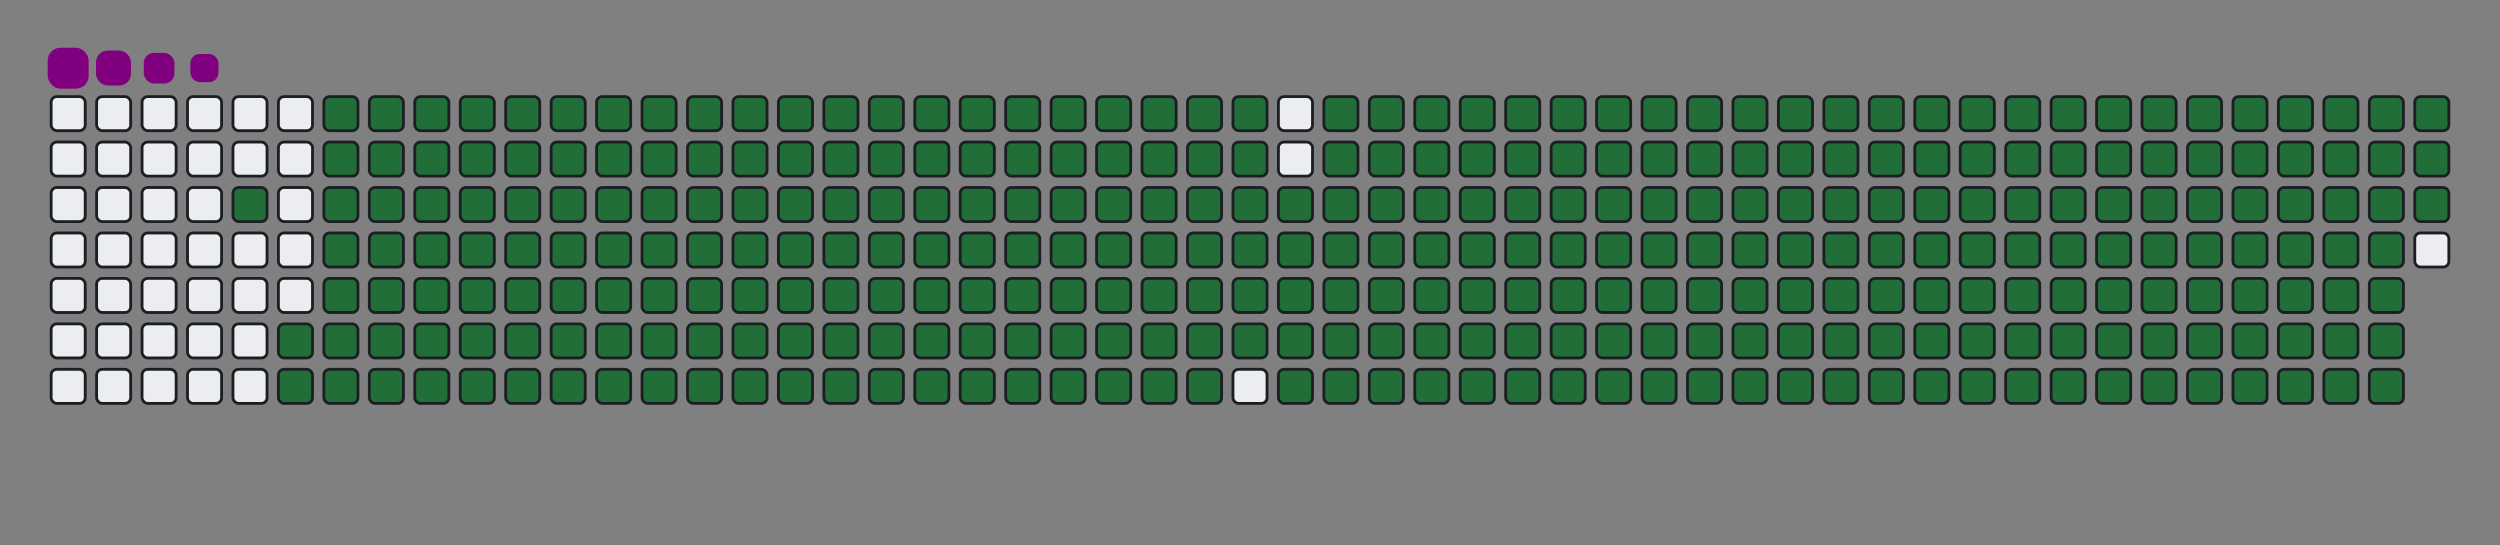 <svg viewBox="-16 -32 880 192" width="880" height="192" xmlns="http://www.w3.org/2000/svg"><rect x="-16" y="-32" width="880" height="192" fill="#808080" stroke="none"/><desc>Generated with https://github.com/Platane/snk</desc><style>@keyframes c0{97.94%{fill:#216e39}97.96%,to{fill:#ebedf0}}@keyframes c1{72.88%{fill:#216e39}72.9%,to{fill:#ebedf0}}@keyframes c2{73.14%{fill:#216e39}73.16%,to{fill:#ebedf0}}@keyframes c3{1.78%{fill:#216e39}1.8%,to{fill:#ebedf0}}@keyframes c4{12.27%{fill:#216e39}12.29%,to{fill:#ebedf0}}@keyframes c5{12.52%{fill:#216e39}12.54%,to{fill:#ebedf0}}@keyframes c6{49.09%{fill:#216e39}49.11%,to{fill:#ebedf0}}@keyframes c7{49.35%{fill:#216e39}49.37%,to{fill:#ebedf0}}@keyframes c8{72.62%{fill:#216e39}72.64%,to{fill:#ebedf0}}@keyframes c9{73.39%{fill:#216e39}73.41%,to{fill:#ebedf0}}@keyframes ca{2.04%{fill:#216e39}2.06%,to{fill:#ebedf0}}@keyframes cb{12.01%{fill:#216e39}12.03%,to{fill:#ebedf0}}@keyframes cc{12.78%{fill:#216e39}12.8%,to{fill:#ebedf0}}@keyframes cd{48.84%{fill:#216e39}48.86%,to{fill:#ebedf0}}@keyframes ce{49.61%{fill:#216e39}49.63%,to{fill:#ebedf0}}@keyframes cf{72.37%{fill:#216e39}72.39%,to{fill:#ebedf0}}@keyframes cg{73.65%{fill:#216e39}73.67%,to{fill:#ebedf0}}@keyframes ch{2.29%{fill:#216e39}2.31%,to{fill:#ebedf0}}@keyframes ci{11.75%{fill:#216e39}11.77%,to{fill:#ebedf0}}@keyframes cj{13.03%{fill:#216e39}13.05%,to{fill:#ebedf0}}@keyframes ck{48.58%{fill:#216e39}48.6%,to{fill:#ebedf0}}@keyframes cl{49.86%{fill:#216e39}49.88%,to{fill:#ebedf0}}@keyframes cm{72.11%{fill:#216e39}72.13%,to{fill:#ebedf0}}@keyframes cn{73.9%{fill:#216e39}73.92%,to{fill:#ebedf0}}@keyframes co{2.55%{fill:#216e39}2.57%,to{fill:#ebedf0}}@keyframes cp{11.5%{fill:#216e39}11.52%,to{fill:#ebedf0}}@keyframes cq{13.29%{fill:#216e39}13.31%,to{fill:#ebedf0}}@keyframes cr{48.33%{fill:#216e39}48.35%,to{fill:#ebedf0}}@keyframes cs{50.12%{fill:#216e39}50.14%,to{fill:#ebedf0}}@keyframes ct{71.86%{fill:#216e39}71.88%,to{fill:#ebedf0}}@keyframes cu{74.16%{fill:#216e39}74.18%,to{fill:#ebedf0}}@keyframes cv{2.8%{fill:#216e39}2.82%,to{fill:#ebedf0}}@keyframes cw{11.24%{fill:#216e39}11.26%,to{fill:#ebedf0}}@keyframes cx{13.54%{fill:#216e39}13.56%,to{fill:#ebedf0}}@keyframes cy{48.07%{fill:#216e39}48.09%,to{fill:#ebedf0}}@keyframes cz{50.37%{fill:#216e39}50.39%,to{fill:#ebedf0}}@keyframes c10{71.6%{fill:#216e39}71.62%,to{fill:#ebedf0}}@keyframes c11{74.41%{fill:#216e39}74.43%,to{fill:#ebedf0}}@keyframes c12{3.06%{fill:#216e39}3.08%,to{fill:#ebedf0}}@keyframes c13{10.99%{fill:#216e39}11.01%,to{fill:#ebedf0}}@keyframes c14{13.8%{fill:#216e39}13.82%,to{fill:#ebedf0}}@keyframes c15{47.82%{fill:#216e39}47.84%,to{fill:#ebedf0}}@keyframes c16{50.63%{fill:#216e39}50.65%,to{fill:#ebedf0}}@keyframes c17{71.35%{fill:#216e39}71.37%,to{fill:#ebedf0}}@keyframes c18{74.67%{fill:#216e39}74.69%,to{fill:#ebedf0}}@keyframes c19{3.31%{fill:#216e39}3.33%,to{fill:#ebedf0}}@keyframes c1a{10.73%{fill:#216e39}10.75%,to{fill:#ebedf0}}@keyframes c1b{14.06%{fill:#216e39}14.08%,to{fill:#ebedf0}}@keyframes c1c{47.56%{fill:#216e39}47.58%,to{fill:#ebedf0}}@keyframes c1d{50.89%{fill:#216e39}50.91%,to{fill:#ebedf0}}@keyframes c1e{71.09%{fill:#216e39}71.11%,to{fill:#ebedf0}}@keyframes c1f{74.93%{fill:#216e39}74.95%,to{fill:#ebedf0}}@keyframes c1g{3.57%{fill:#216e39}3.59%,to{fill:#ebedf0}}@keyframes c1h{10.48%{fill:#216e39}10.5%,to{fill:#ebedf0}}@keyframes c1i{14.31%{fill:#216e39}14.33%,to{fill:#ebedf0}}@keyframes c1j{47.3%{fill:#216e39}47.32%,to{fill:#ebedf0}}@keyframes c1k{51.14%{fill:#216e39}51.16%,to{fill:#ebedf0}}@keyframes c1l{70.83%{fill:#216e39}70.85%,to{fill:#ebedf0}}@keyframes c1m{75.18%{fill:#216e39}75.2%,to{fill:#ebedf0}}@keyframes c1n{3.83%{fill:#216e39}3.85%,to{fill:#ebedf0}}@keyframes c1o{10.22%{fill:#216e39}10.24%,to{fill:#ebedf0}}@keyframes c1p{14.57%{fill:#216e39}14.59%,to{fill:#ebedf0}}@keyframes c1q{47.05%{fill:#216e39}47.07%,to{fill:#ebedf0}}@keyframes c1r{51.4%{fill:#216e39}51.42%,to{fill:#ebedf0}}@keyframes c1s{70.58%{fill:#216e39}70.6%,to{fill:#ebedf0}}@keyframes c1t{75.44%{fill:#216e39}75.46%,to{fill:#ebedf0}}@keyframes c1u{4.08%{fill:#216e39}4.1%,to{fill:#ebedf0}}@keyframes c1v{9.96%{fill:#216e39}9.98%,to{fill:#ebedf0}}@keyframes c1w{14.82%{fill:#216e39}14.84%,to{fill:#ebedf0}}@keyframes c1x{46.79%{fill:#216e39}46.81%,to{fill:#ebedf0}}@keyframes c1y{51.65%{fill:#216e39}51.67%,to{fill:#ebedf0}}@keyframes c1z{70.32%{fill:#216e39}70.34%,to{fill:#ebedf0}}@keyframes c20{75.69%{fill:#216e39}75.71%,to{fill:#ebedf0}}@keyframes c21{4.34%{fill:#216e39}4.36%,to{fill:#ebedf0}}@keyframes c22{9.71%{fill:#216e39}9.73%,to{fill:#ebedf0}}@keyframes c23{15.08%{fill:#216e39}15.1%,to{fill:#ebedf0}}@keyframes c24{46.54%{fill:#216e39}46.56%,to{fill:#ebedf0}}@keyframes c25{51.91%{fill:#216e39}51.93%,to{fill:#ebedf0}}@keyframes c26{70.07%{fill:#216e39}70.09%,to{fill:#ebedf0}}@keyframes c27{75.95%{fill:#216e39}75.97%,to{fill:#ebedf0}}@keyframes c28{4.59%{fill:#216e39}4.61%,to{fill:#ebedf0}}@keyframes c29{9.45%{fill:#216e39}9.47%,to{fill:#ebedf0}}@keyframes c2a{15.34%{fill:#216e39}15.36%,to{fill:#ebedf0}}@keyframes c2b{46.28%{fill:#216e39}46.3%,to{fill:#ebedf0}}@keyframes c2c{52.16%{fill:#216e39}52.18%,to{fill:#ebedf0}}@keyframes c2d{69.81%{fill:#216e39}69.83%,to{fill:#ebedf0}}@keyframes c2e{76.2%{fill:#216e39}76.22%,to{fill:#ebedf0}}@keyframes c2f{4.85%{fill:#216e39}4.87%,to{fill:#ebedf0}}@keyframes c2g{9.2%{fill:#216e39}9.22%,to{fill:#ebedf0}}@keyframes c2h{15.59%{fill:#216e39}15.61%,to{fill:#ebedf0}}@keyframes c2i{46.03%{fill:#216e39}46.05%,to{fill:#ebedf0}}@keyframes c2j{52.42%{fill:#216e39}52.44%,to{fill:#ebedf0}}@keyframes c2k{69.56%{fill:#216e39}69.58%,to{fill:#ebedf0}}@keyframes c2l{76.46%{fill:#216e39}76.48%,to{fill:#ebedf0}}@keyframes c2m{5.11%{fill:#216e39}5.13%,to{fill:#ebedf0}}@keyframes c2n{8.94%{fill:#216e39}8.96%,to{fill:#ebedf0}}@keyframes c2o{15.85%{fill:#216e39}15.87%,to{fill:#ebedf0}}@keyframes c2p{45.77%{fill:#216e39}45.79%,to{fill:#ebedf0}}@keyframes c2q{52.68%{fill:#216e39}52.7%,to{fill:#ebedf0}}@keyframes c2r{69.3%{fill:#216e39}69.32%,to{fill:#ebedf0}}@keyframes c2s{76.72%{fill:#216e39}76.74%,to{fill:#ebedf0}}@keyframes c2t{5.36%{fill:#216e39}5.38%,to{fill:#ebedf0}}@keyframes c2u{8.69%{fill:#216e39}8.71%,to{fill:#ebedf0}}@keyframes c2v{16.1%{fill:#216e39}16.12%,to{fill:#ebedf0}}@keyframes c2w{45.51%{fill:#216e39}45.53%,to{fill:#ebedf0}}@keyframes c2x{52.93%{fill:#216e39}52.95%,to{fill:#ebedf0}}@keyframes c2y{69.04%{fill:#216e39}69.06%,to{fill:#ebedf0}}@keyframes c2z{76.97%{fill:#216e39}76.99%,to{fill:#ebedf0}}@keyframes c30{5.62%{fill:#216e39}5.64%,to{fill:#ebedf0}}@keyframes c31{8.43%{fill:#216e39}8.45%,to{fill:#ebedf0}}@keyframes c32{16.36%{fill:#216e39}16.38%,to{fill:#ebedf0}}@keyframes c33{45.26%{fill:#216e39}45.28%,to{fill:#ebedf0}}@keyframes c34{53.19%{fill:#216e39}53.21%,to{fill:#ebedf0}}@keyframes c35{68.79%{fill:#216e39}68.81%,to{fill:#ebedf0}}@keyframes c36{77.23%{fill:#216e39}77.25%,to{fill:#ebedf0}}@keyframes c37{5.87%{fill:#216e39}5.89%,to{fill:#ebedf0}}@keyframes c38{8.17%{fill:#216e39}8.19%,to{fill:#ebedf0}}@keyframes c39{16.61%{fill:#216e39}16.63%,to{fill:#ebedf0}}@keyframes c3a{45%{fill:#216e39}45.02%,to{fill:#ebedf0}}@keyframes c3b{53.44%{fill:#216e39}53.46%,to{fill:#ebedf0}}@keyframes c3c{68.53%{fill:#216e39}68.55%,to{fill:#ebedf0}}@keyframes c3d{77.48%{fill:#216e39}77.5%,to{fill:#ebedf0}}@keyframes c3e{6.13%{fill:#216e39}6.15%,to{fill:#ebedf0}}@keyframes c3f{7.92%{fill:#216e39}7.94%,to{fill:#ebedf0}}@keyframes c3g{16.87%{fill:#216e39}16.89%,to{fill:#ebedf0}}@keyframes c3h{44.75%{fill:#216e39}44.77%,to{fill:#ebedf0}}@keyframes c3i{53.7%{fill:#216e39}53.72%,to{fill:#ebedf0}}@keyframes c3j{68.28%{fill:#216e39}68.3%,to{fill:#ebedf0}}@keyframes c3k{77.74%{fill:#216e39}77.76%,to{fill:#ebedf0}}@keyframes c3l{6.38%{fill:#216e39}6.4%,to{fill:#ebedf0}}@keyframes c3m{7.66%{fill:#216e39}7.68%,to{fill:#ebedf0}}@keyframes c3n{17.13%{fill:#216e39}17.15%,to{fill:#ebedf0}}@keyframes c3o{44.49%{fill:#216e39}44.51%,to{fill:#ebedf0}}@keyframes c3p{53.95%{fill:#216e39}53.97%,to{fill:#ebedf0}}@keyframes c3q{68.02%{fill:#216e39}68.04%,to{fill:#ebedf0}}@keyframes c3r{78%{fill:#216e39}78.02%,to{fill:#ebedf0}}@keyframes c3s{6.64%{fill:#216e39}6.66%,to{fill:#ebedf0}}@keyframes c3t{7.41%{fill:#216e39}7.43%,to{fill:#ebedf0}}@keyframes c3u{17.38%{fill:#216e39}17.4%,to{fill:#ebedf0}}@keyframes c3v{44.24%{fill:#216e39}44.26%,to{fill:#ebedf0}}@keyframes c3w{54.21%{fill:#216e39}54.23%,to{fill:#ebedf0}}@keyframes c3x{67.76%{fill:#216e39}67.78%,to{fill:#ebedf0}}@keyframes c3y{78.25%{fill:#216e39}78.27%,to{fill:#ebedf0}}@keyframes c3z{6.9%{fill:#216e39}6.92%,to{fill:#ebedf0}}@keyframes c40{7.15%{fill:#216e39}7.17%,to{fill:#ebedf0}}@keyframes c41{17.64%{fill:#216e39}17.66%,to{fill:#ebedf0}}@keyframes c42{43.98%{fill:#216e39}44%,to{fill:#ebedf0}}@keyframes c43{54.47%{fill:#216e39}54.49%,to{fill:#ebedf0}}@keyframes c44{67.51%{fill:#216e39}67.53%,to{fill:#ebedf0}}@keyframes c45{17.89%{fill:#216e39}17.91%,to{fill:#ebedf0}}@keyframes c46{43.72%{fill:#216e39}43.74%,to{fill:#ebedf0}}@keyframes c47{54.72%{fill:#216e39}54.74%,to{fill:#ebedf0}}@keyframes c48{67.25%{fill:#216e39}67.27%,to{fill:#ebedf0}}@keyframes c49{78.76%{fill:#216e39}78.78%,to{fill:#ebedf0}}@keyframes c4a{30.94%{fill:#216e39}30.96%,to{fill:#ebedf0}}@keyframes c4b{31.19%{fill:#216e39}31.21%,to{fill:#ebedf0}}@keyframes c4c{18.15%{fill:#216e39}18.17%,to{fill:#ebedf0}}@keyframes c4d{43.47%{fill:#216e39}43.49%,to{fill:#ebedf0}}@keyframes c4e{54.98%{fill:#216e39}55%,to{fill:#ebedf0}}@keyframes c4f{67%{fill:#216e39}67.02%,to{fill:#ebedf0}}@keyframes c4g{79.02%{fill:#216e39}79.04%,to{fill:#ebedf0}}@keyframes c4h{30.68%{fill:#216e39}30.7%,to{fill:#ebedf0}}@keyframes c4i{31.45%{fill:#216e39}31.47%,to{fill:#ebedf0}}@keyframes c4j{18.4%{fill:#216e39}18.42%,to{fill:#ebedf0}}@keyframes c4k{43.21%{fill:#216e39}43.23%,to{fill:#ebedf0}}@keyframes c4l{55.23%{fill:#216e39}55.25%,to{fill:#ebedf0}}@keyframes c4m{66.74%{fill:#216e39}66.76%,to{fill:#ebedf0}}@keyframes c4n{79.27%{fill:#216e39}79.29%,to{fill:#ebedf0}}@keyframes c4o{30.42%{fill:#216e39}30.44%,to{fill:#ebedf0}}@keyframes c4p{31.7%{fill:#216e39}31.72%,to{fill:#ebedf0}}@keyframes c4q{18.66%{fill:#216e39}18.68%,to{fill:#ebedf0}}@keyframes c4r{42.96%{fill:#216e39}42.98%,to{fill:#ebedf0}}@keyframes c4s{55.49%{fill:#216e39}55.51%,to{fill:#ebedf0}}@keyframes c4t{66.49%{fill:#216e39}66.51%,to{fill:#ebedf0}}@keyframes c4u{79.53%{fill:#216e39}79.55%,to{fill:#ebedf0}}@keyframes c4v{30.17%{fill:#216e39}30.19%,to{fill:#ebedf0}}@keyframes c4w{31.96%{fill:#216e39}31.98%,to{fill:#ebedf0}}@keyframes c4x{18.92%{fill:#216e39}18.94%,to{fill:#ebedf0}}@keyframes c4y{42.7%{fill:#216e39}42.72%,to{fill:#ebedf0}}@keyframes c4z{55.74%{fill:#216e39}55.76%,to{fill:#ebedf0}}@keyframes c50{66.23%{fill:#216e39}66.25%,to{fill:#ebedf0}}@keyframes c51{79.79%{fill:#216e39}79.81%,to{fill:#ebedf0}}@keyframes c52{29.91%{fill:#216e39}29.93%,to{fill:#ebedf0}}@keyframes c53{32.22%{fill:#216e39}32.24%,to{fill:#ebedf0}}@keyframes c54{19.17%{fill:#216e39}19.19%,to{fill:#ebedf0}}@keyframes c55{42.45%{fill:#216e39}42.47%,to{fill:#ebedf0}}@keyframes c56{56%{fill:#216e39}56.02%,to{fill:#ebedf0}}@keyframes c57{65.97%{fill:#216e39}65.99%,to{fill:#ebedf0}}@keyframes c58{80.04%{fill:#216e39}80.06%,to{fill:#ebedf0}}@keyframes c59{29.66%{fill:#216e39}29.68%,to{fill:#ebedf0}}@keyframes c5a{32.47%{fill:#216e39}32.49%,to{fill:#ebedf0}}@keyframes c5b{19.43%{fill:#216e39}19.45%,to{fill:#ebedf0}}@keyframes c5c{42.19%{fill:#216e39}42.21%,to{fill:#ebedf0}}@keyframes c5d{56.26%{fill:#216e39}56.28%,to{fill:#ebedf0}}@keyframes c5e{65.72%{fill:#216e39}65.74%,to{fill:#ebedf0}}@keyframes c5f{80.3%{fill:#216e39}80.32%,to{fill:#ebedf0}}@keyframes c5g{29.4%{fill:#216e39}29.42%,to{fill:#ebedf0}}@keyframes c5h{32.73%{fill:#216e39}32.75%,to{fill:#ebedf0}}@keyframes c5i{19.68%{fill:#216e39}19.7%,to{fill:#ebedf0}}@keyframes c5j{41.93%{fill:#216e39}41.95%,to{fill:#ebedf0}}@keyframes c5k{56.51%{fill:#216e39}56.53%,to{fill:#ebedf0}}@keyframes c5l{65.46%{fill:#216e39}65.48%,to{fill:#ebedf0}}@keyframes c5m{80.55%{fill:#216e39}80.57%,to{fill:#ebedf0}}@keyframes c5n{29.15%{fill:#216e39}29.17%,to{fill:#ebedf0}}@keyframes c5o{32.98%{fill:#216e39}33%,to{fill:#ebedf0}}@keyframes c5p{19.94%{fill:#216e39}19.96%,to{fill:#ebedf0}}@keyframes c5q{41.68%{fill:#216e39}41.7%,to{fill:#ebedf0}}@keyframes c5r{56.77%{fill:#216e39}56.79%,to{fill:#ebedf0}}@keyframes c5s{65.21%{fill:#216e39}65.23%,to{fill:#ebedf0}}@keyframes c5t{80.81%{fill:#216e39}80.83%,to{fill:#ebedf0}}@keyframes c5u{28.89%{fill:#216e39}28.91%,to{fill:#ebedf0}}@keyframes c5v{33.24%{fill:#216e39}33.26%,to{fill:#ebedf0}}@keyframes c5w{20.19%{fill:#216e39}20.21%,to{fill:#ebedf0}}@keyframes c5x{41.42%{fill:#216e39}41.44%,to{fill:#ebedf0}}@keyframes c5y{57.02%{fill:#216e39}57.04%,to{fill:#ebedf0}}@keyframes c5z{64.95%{fill:#216e39}64.97%,to{fill:#ebedf0}}@keyframes c60{81.06%{fill:#216e39}81.08%,to{fill:#ebedf0}}@keyframes c61{28.63%{fill:#216e39}28.65%,to{fill:#ebedf0}}@keyframes c62{33.49%{fill:#216e39}33.51%,to{fill:#ebedf0}}@keyframes c63{20.45%{fill:#216e39}20.47%,to{fill:#ebedf0}}@keyframes c64{41.17%{fill:#216e39}41.19%,to{fill:#ebedf0}}@keyframes c65{57.28%{fill:#216e39}57.3%,to{fill:#ebedf0}}@keyframes c66{64.7%{fill:#216e39}64.72%,to{fill:#ebedf0}}@keyframes c67{81.32%{fill:#216e39}81.34%,to{fill:#ebedf0}}@keyframes c68{28.38%{fill:#216e39}28.4%,to{fill:#ebedf0}}@keyframes c69{33.75%{fill:#216e39}33.77%,to{fill:#ebedf0}}@keyframes c6a{20.71%{fill:#216e39}20.73%,to{fill:#ebedf0}}@keyframes c6b{40.91%{fill:#216e39}40.93%,to{fill:#ebedf0}}@keyframes c6c{57.53%{fill:#216e39}57.55%,to{fill:#ebedf0}}@keyframes c6d{64.44%{fill:#216e39}64.46%,to{fill:#ebedf0}}@keyframes c6e{81.58%{fill:#216e39}81.6%,to{fill:#ebedf0}}@keyframes c6f{28.12%{fill:#216e39}28.14%,to{fill:#ebedf0}}@keyframes c6g{34.01%{fill:#216e39}34.03%,to{fill:#ebedf0}}@keyframes c6h{20.96%{fill:#216e39}20.98%,to{fill:#ebedf0}}@keyframes c6i{40.65%{fill:#216e39}40.67%,to{fill:#ebedf0}}@keyframes c6j{57.79%{fill:#216e39}57.81%,to{fill:#ebedf0}}@keyframes c6k{64.18%{fill:#216e39}64.2%,to{fill:#ebedf0}}@keyframes c6l{81.83%{fill:#216e39}81.85%,to{fill:#ebedf0}}@keyframes c6m{27.87%{fill:#216e39}27.89%,to{fill:#ebedf0}}@keyframes c6n{34.26%{fill:#216e39}34.28%,to{fill:#ebedf0}}@keyframes c6o{21.22%{fill:#216e39}21.24%,to{fill:#ebedf0}}@keyframes c6p{40.4%{fill:#216e39}40.42%,to{fill:#ebedf0}}@keyframes c6q{58.05%{fill:#216e39}58.07%,to{fill:#ebedf0}}@keyframes c6r{63.93%{fill:#216e39}63.95%,to{fill:#ebedf0}}@keyframes c6s{82.09%{fill:#216e39}82.11%,to{fill:#ebedf0}}@keyframes c6t{27.61%{fill:#216e39}27.63%,to{fill:#ebedf0}}@keyframes c6u{34.52%{fill:#216e39}34.54%,to{fill:#ebedf0}}@keyframes c6v{21.47%{fill:#216e39}21.49%,to{fill:#ebedf0}}@keyframes c6w{40.14%{fill:#216e39}40.16%,to{fill:#ebedf0}}@keyframes c6x{58.3%{fill:#216e39}58.32%,to{fill:#ebedf0}}@keyframes c6y{63.67%{fill:#216e39}63.69%,to{fill:#ebedf0}}@keyframes c6z{82.34%{fill:#216e39}82.36%,to{fill:#ebedf0}}@keyframes c70{27.36%{fill:#216e39}27.38%,to{fill:#ebedf0}}@keyframes c71{34.77%{fill:#216e39}34.79%,to{fill:#ebedf0}}@keyframes c72{21.73%{fill:#216e39}21.75%,to{fill:#ebedf0}}@keyframes c73{39.89%{fill:#216e39}39.91%,to{fill:#ebedf0}}@keyframes c74{58.56%{fill:#216e39}58.58%,to{fill:#ebedf0}}@keyframes c75{63.42%{fill:#216e39}63.44%,to{fill:#ebedf0}}@keyframes c76{82.6%{fill:#216e39}82.62%,to{fill:#ebedf0}}@keyframes c77{27.1%{fill:#216e39}27.12%,to{fill:#ebedf0}}@keyframes c78{35.03%{fill:#216e39}35.05%,to{fill:#ebedf0}}@keyframes c79{21.98%{fill:#216e39}22%,to{fill:#ebedf0}}@keyframes c7a{39.63%{fill:#216e39}39.65%,to{fill:#ebedf0}}@keyframes c7b{58.81%{fill:#216e39}58.83%,to{fill:#ebedf0}}@keyframes c7c{63.16%{fill:#216e39}63.18%,to{fill:#ebedf0}}@keyframes c7d{82.85%{fill:#216e39}82.87%,to{fill:#ebedf0}}@keyframes c7e{26.84%{fill:#216e39}26.86%,to{fill:#ebedf0}}@keyframes c7f{35.28%{fill:#216e39}35.3%,to{fill:#ebedf0}}@keyframes c7g{22.24%{fill:#216e39}22.26%,to{fill:#ebedf0}}@keyframes c7h{39.38%{fill:#216e39}39.4%,to{fill:#ebedf0}}@keyframes c7i{59.07%{fill:#216e39}59.09%,to{fill:#ebedf0}}@keyframes c7j{62.91%{fill:#216e39}62.93%,to{fill:#ebedf0}}@keyframes c7k{83.11%{fill:#216e39}83.13%,to{fill:#ebedf0}}@keyframes c7l{26.59%{fill:#216e39}26.61%,to{fill:#ebedf0}}@keyframes c7m{35.54%{fill:#216e39}35.56%,to{fill:#ebedf0}}@keyframes c7n{22.5%{fill:#216e39}22.52%,to{fill:#ebedf0}}@keyframes c7o{39.12%{fill:#216e39}39.14%,to{fill:#ebedf0}}@keyframes c7p{59.33%{fill:#216e39}59.35%,to{fill:#ebedf0}}@keyframes c7q{62.65%{fill:#216e39}62.67%,to{fill:#ebedf0}}@keyframes c7r{83.37%{fill:#216e39}83.39%,to{fill:#ebedf0}}@keyframes c7s{26.33%{fill:#216e39}26.35%,to{fill:#ebedf0}}@keyframes c7t{35.8%{fill:#216e39}35.82%,to{fill:#ebedf0}}@keyframes c7u{22.75%{fill:#216e39}22.77%,to{fill:#ebedf0}}@keyframes c7v{38.86%{fill:#216e39}38.88%,to{fill:#ebedf0}}@keyframes c7w{59.58%{fill:#216e39}59.6%,to{fill:#ebedf0}}@keyframes c7x{62.39%{fill:#216e39}62.41%,to{fill:#ebedf0}}@keyframes c7y{83.62%{fill:#216e39}83.64%,to{fill:#ebedf0}}@keyframes c7z{26.08%{fill:#216e39}26.1%,to{fill:#ebedf0}}@keyframes c80{36.05%{fill:#216e39}36.07%,to{fill:#ebedf0}}@keyframes c81{23.01%{fill:#216e39}23.03%,to{fill:#ebedf0}}@keyframes c82{38.61%{fill:#216e39}38.63%,to{fill:#ebedf0}}@keyframes c83{59.84%{fill:#216e39}59.86%,to{fill:#ebedf0}}@keyframes c84{62.14%{fill:#216e39}62.16%,to{fill:#ebedf0}}@keyframes c85{83.88%{fill:#216e39}83.9%,to{fill:#ebedf0}}@keyframes c86{25.82%{fill:#216e39}25.84%,to{fill:#ebedf0}}@keyframes c87{36.31%{fill:#216e39}36.33%,to{fill:#ebedf0}}@keyframes c88{23.26%{fill:#216e39}23.28%,to{fill:#ebedf0}}@keyframes c89{38.35%{fill:#216e39}38.37%,to{fill:#ebedf0}}@keyframes c8a{60.09%{fill:#216e39}60.11%,to{fill:#ebedf0}}@keyframes c8b{61.88%{fill:#216e39}61.9%,to{fill:#ebedf0}}@keyframes c8c{84.13%{fill:#216e39}84.15%,to{fill:#ebedf0}}@keyframes c8d{25.57%{fill:#216e39}25.59%,to{fill:#ebedf0}}@keyframes c8e{36.56%{fill:#216e39}36.58%,to{fill:#ebedf0}}@keyframes c8f{23.52%{fill:#216e39}23.54%,to{fill:#ebedf0}}@keyframes c8g{38.1%{fill:#216e39}38.12%,to{fill:#ebedf0}}@keyframes c8h{60.35%{fill:#216e39}60.37%,to{fill:#ebedf0}}@keyframes c8i{61.63%{fill:#216e39}61.65%,to{fill:#ebedf0}}@keyframes c8j{84.39%{fill:#216e39}84.41%,to{fill:#ebedf0}}@keyframes c8k{25.31%{fill:#216e39}25.33%,to{fill:#ebedf0}}@keyframes c8l{36.82%{fill:#216e39}36.84%,to{fill:#ebedf0}}@keyframes c8m{23.78%{fill:#216e39}23.8%,to{fill:#ebedf0}}@keyframes c8n{37.84%{fill:#216e39}37.86%,to{fill:#ebedf0}}@keyframes c8o{60.6%{fill:#216e39}60.62%,to{fill:#ebedf0}}@keyframes c8p{61.37%{fill:#216e39}61.39%,to{fill:#ebedf0}}@keyframes c8q{84.64%{fill:#216e39}84.66%,to{fill:#ebedf0}}@keyframes c8r{25.05%{fill:#216e39}25.07%,to{fill:#ebedf0}}@keyframes c8s{37.07%{fill:#216e39}37.09%,to{fill:#ebedf0}}@keyframes c8t{24.03%{fill:#216e39}24.05%,to{fill:#ebedf0}}@keyframes c8u{37.59%{fill:#216e39}37.61%,to{fill:#ebedf0}}@keyframes c8v{60.86%{fill:#216e39}60.88%,to{fill:#ebedf0}}@keyframes c8w{61.12%{fill:#216e39}61.14%,to{fill:#ebedf0}}@keyframes c8x{84.9%{fill:#216e39}84.92%,to{fill:#ebedf0}}@keyframes c8y{24.8%{fill:#216e39}24.82%,to{fill:#ebedf0}}@keyframes c8z{24.54%{fill:#216e39}24.56%,to{fill:#ebedf0}}@keyframes c90{24.29%{fill:#216e39}24.31%,to{fill:#ebedf0}}@keyframes u0{1.78%,1.8%,2.04%{transform:scale(0,1)}2.06%,2.29%,2.31%,2.55%,2.57%,2.8%{transform:scale(.01,1)}2.82%,3.06%,3.08%,3.31%,3.33%,3.57%,3.59%,3.83%{transform:scale(.02,1)}3.85%,4.08%,4.1%,4.34%,4.36%,4.59%{transform:scale(.03,1)}4.61%,4.85%,4.87%,5.11%,5.13%,5.36%{transform:scale(.04,1)}5.38%,5.62%,5.64%,5.87%,5.89%,6.13%{transform:scale(.05,1)}6.15%,6.38%,6.4%,6.64%,6.66%,6.9%,6.92%,7.15%{transform:scale(.06,1)}7.17%,7.41%,7.43%,7.66%,7.68%,7.92%{transform:scale(.07,1)}7.94%,8.17%,8.19%,8.43%,8.45%,8.69%{transform:scale(.08,1)}8.71%,8.94%,8.96%,9.2%,9.22%,9.45%{transform:scale(.09,1)}10.22%,10.24%,10.48%,9.47%,9.71%,9.73%,9.96%,9.98%{transform:scale(.1,1)}10.5%,10.73%,10.75%,10.99%,11.01%,11.24%{transform:scale(.11,1)}11.26%,11.5%,11.52%,11.75%,11.77%,12.01%{transform:scale(.12,1)}12.03%,12.27%,12.29%,12.52%,12.54%,12.78%{transform:scale(.13,1)}12.8%,13.03%,13.05%,13.29%,13.31%,13.54%,13.56%,13.8%{transform:scale(.14,1)}13.82%,14.06%,14.08%,14.31%,14.33%,14.57%{transform:scale(.15,1)}14.59%,14.82%,14.84%,15.08%,15.1%,15.34%{transform:scale(.16,1)}15.36%,15.59%,15.61%,15.85%,15.87%,16.1%{transform:scale(.17,1)}16.12%,16.36%,16.38%,16.61%,16.63%,16.87%,16.89%,17.13%{transform:scale(.18,1)}17.15%,17.38%,17.4%,17.64%,17.66%,17.89%{transform:scale(.19,1)}17.91%,18.15%,18.17%,18.4%,18.42%,18.66%{transform:scale(.2,1)}18.68%,18.92%,18.94%,19.17%,19.19%,19.43%{transform:scale(.21,1)}19.45%,19.68%,19.7%,19.94%,19.96%,20.19%,20.21%,20.45%{transform:scale(.22,1)}20.47%,20.71%,20.73%,20.96%,20.98%,21.22%{transform:scale(.23,1)}21.24%,21.47%,21.49%,21.73%,21.75%,21.98%{transform:scale(.24,1)}22%,22.24%,22.26%,22.5%,22.52%,22.75%{transform:scale(.25,1)}22.77%,23.01%,23.03%,23.26%,23.28%,23.52%,23.54%,23.78%{transform:scale(.26,1)}23.8%,24.03%,24.05%,24.29%,24.31%,24.54%{transform:scale(.27,1)}24.56%,24.8%,24.82%,25.05%,25.07%,25.31%{transform:scale(.28,1)}25.33%,25.57%,25.59%,25.82%,25.84%,26.08%{transform:scale(.29,1)}26.1%,26.33%,26.35%,26.59%,26.61%,26.84%,26.86%,27.1%{transform:scale(.3,1)}27.12%,27.36%,27.38%,27.61%,27.63%,27.87%{transform:scale(.31,1)}27.89%,28.12%,28.14%,28.38%,28.4%,28.63%{transform:scale(.32,1)}28.65%,28.89%,28.91%,29.15%,29.17%,29.4%{transform:scale(.33,1)}29.42%,29.66%,29.68%,29.91%,29.93%,30.17%,30.19%,30.42%{transform:scale(.34,1)}30.44%,30.68%,30.7%,30.94%,30.96%,31.19%{transform:scale(.35,1)}31.21%,31.45%,31.47%,31.7%,31.72%,31.96%{transform:scale(.36,1)}31.98%,32.22%,32.24%,32.47%,32.49%,32.73%{transform:scale(.37,1)}32.75%,32.98%,33%,33.24%,33.26%,33.49%,33.51%,33.75%{transform:scale(.38,1)}33.77%,34.01%,34.03%,34.26%,34.28%,34.52%{transform:scale(.39,1)}34.54%,34.77%,34.79%,35.03%,35.05%,35.28%{transform:scale(.4,1)}35.3%,35.54%,35.56%,35.8%,35.82%,36.05%{transform:scale(.41,1)}36.07%,36.31%,36.33%,36.56%,36.58%,36.82%,36.84%,37.07%{transform:scale(.42,1)}37.09%,37.59%,37.61%,37.84%,37.86%,38.1%{transform:scale(.43,1)}38.12%,38.35%,38.37%,38.61%,38.63%,38.86%{transform:scale(.44,1)}38.88%,39.12%,39.14%,39.38%,39.4%,39.63%{transform:scale(.45,1)}39.65%,39.89%,39.91%,40.14%,40.16%,40.4%,40.42%,40.65%{transform:scale(.46,1)}40.67%,40.91%,40.93%,41.17%,41.19%,41.42%{transform:scale(.47,1)}41.44%,41.68%,41.7%,41.93%,41.95%,42.19%{transform:scale(.48,1)}42.21%,42.45%,42.47%,42.7%,42.72%,42.96%{transform:scale(.49,1)}42.98%,43.21%,43.23%,43.47%,43.49%,43.72%,43.74%,43.98%{transform:scale(.5,1)}44%,44.24%,44.26%,44.49%,44.51%,44.75%{transform:scale(.51,1)}44.77%,45%,45.02%,45.26%,45.28%,45.51%{transform:scale(.52,1)}45.53%,45.77%,45.79%,46.03%,46.05%,46.28%{transform:scale(.53,1)}46.3%,46.54%,46.56%,46.79%,46.81%,47.05%,47.07%,47.3%{transform:scale(.54,1)}47.32%,47.56%,47.58%,47.82%,47.84%,48.07%{transform:scale(.55,1)}48.09%,48.33%,48.35%,48.58%,48.6%,48.84%{transform:scale(.56,1)}48.86%,49.09%,49.11%,49.35%,49.37%,49.61%{transform:scale(.57,1)}49.63%,49.86%,49.88%,50.12%,50.14%,50.37%,50.39%,50.63%{transform:scale(.58,1)}50.65%,50.89%,50.91%,51.14%,51.16%,51.4%{transform:scale(.59,1)}51.42%,51.65%,51.67%,51.91%,51.93%,52.16%{transform:scale(.6,1)}52.18%,52.42%,52.44%,52.68%,52.7%,52.93%{transform:scale(.61,1)}52.95%,53.19%,53.21%,53.44%,53.46%,53.7%,53.72%,53.95%{transform:scale(.62,1)}53.97%,54.21%,54.23%,54.47%,54.49%,54.72%{transform:scale(.63,1)}54.74%,54.98%,55%,55.23%,55.25%,55.49%{transform:scale(.64,1)}55.51%,55.74%,55.76%,56%,56.02%,56.26%{transform:scale(.65,1)}56.28%,56.51%,56.53%,56.77%,56.79%,57.02%,57.04%,57.28%{transform:scale(.66,1)}57.3%,57.53%,57.55%,57.79%,57.81%,58.05%{transform:scale(.67,1)}58.07%,58.3%,58.32%,58.56%,58.58%,58.81%{transform:scale(.68,1)}58.83%,59.07%,59.09%,59.33%,59.35%,59.58%{transform:scale(.69,1)}59.6%,59.84%,59.86%,60.09%,60.11%,60.35%,60.37%,60.6%{transform:scale(.7,1)}60.62%,60.86%,60.88%,61.12%,61.14%,61.37%{transform:scale(.71,1)}61.39%,61.63%,61.65%,61.88%,61.9%,62.14%{transform:scale(.72,1)}62.16%,62.39%,62.41%,62.65%,62.67%,62.91%{transform:scale(.73,1)}62.93%,63.16%,63.18%,63.42%,63.44%,63.67%,63.69%,63.93%{transform:scale(.74,1)}63.95%,64.18%,64.2%,64.44%,64.46%,64.7%{transform:scale(.75,1)}64.72%,64.95%,64.97%,65.21%,65.23%,65.46%{transform:scale(.76,1)}65.48%,65.72%,65.74%,65.97%,65.99%,66.23%{transform:scale(.77,1)}66.25%,66.49%,66.51%,66.74%,66.76%,67%,67.02%,67.25%{transform:scale(.78,1)}67.27%,67.51%,67.53%,67.76%,67.78%,68.02%{transform:scale(.79,1)}68.04%,68.28%,68.3%,68.53%,68.55%,68.79%{transform:scale(.8,1)}68.81%,69.04%,69.06%,69.3%,69.32%,69.56%{transform:scale(.81,1)}69.58%,69.81%,69.83%,70.07%,70.09%,70.32%,70.34%,70.58%{transform:scale(.82,1)}70.6%,70.83%,70.85%,71.09%,71.11%,71.35%{transform:scale(.83,1)}71.37%,71.6%,71.62%,71.86%,71.88%,72.11%{transform:scale(.84,1)}72.13%,72.37%,72.39%,72.62%,72.64%,72.88%{transform:scale(.85,1)}72.9%,73.14%,73.16%,73.39%,73.41%,73.65%,73.67%,73.9%{transform:scale(.86,1)}73.92%,74.16%,74.18%,74.41%,74.43%,74.67%{transform:scale(.87,1)}74.69%,74.93%,74.95%,75.18%,75.2%,75.44%{transform:scale(.88,1)}75.46%,75.69%,75.71%,75.95%,75.97%,76.2%{transform:scale(.89,1)}76.22%,76.46%,76.48%,76.72%,76.74%,76.97%,76.99%,77.23%{transform:scale(.9,1)}77.25%,77.48%,77.5%,77.74%,77.76%,78%{transform:scale(.91,1)}78.02%,78.25%,78.27%,78.76%,78.78%,79.02%{transform:scale(.92,1)}79.04%,79.27%,79.29%,79.53%,79.55%,79.79%{transform:scale(.93,1)}79.81%,80.04%,80.06%,80.3%,80.32%,80.55%,80.57%,80.81%{transform:scale(.94,1)}80.83%,81.06%,81.08%,81.32%,81.34%,81.58%{transform:scale(.95,1)}81.6%,81.83%,81.85%,82.09%,82.11%,82.34%{transform:scale(.96,1)}82.36%,82.6%,82.62%,82.85%,82.87%,83.11%{transform:scale(.97,1)}83.13%,83.37%,83.39%,83.62%,83.64%,83.88%,83.9%,84.13%{transform:scale(.98,1)}84.15%,84.39%,84.41%,84.64%,84.66%,84.9%{transform:scale(.99,1)}84.92%,97.94%,97.96%,to{transform:scale(1,1)}}@keyframes s0{0%,99.74%{transform:translate(0,-16px)}.26%{transform:translate(0,0)}6.91%{transform:translate(416px,0)}7.16%{transform:translate(416px,16px)}12.28%{transform:translate(96px,16px)}12.53%{transform:translate(96px,32px)}24.3%{transform:translate(832px,32px)}24.81%{transform:translate(832px,0)}30.95%{transform:translate(448px,0)}31.2%{transform:translate(448px,16px)}37.08%{transform:translate(816px,16px)}37.6%{transform:translate(816px,48px)}49.1%{transform:translate(96px,48px)}49.36%{transform:translate(96px,64px)}60.87%{transform:translate(816px,64px)}61.13%{transform:translate(816px,80px)}72.89%{transform:translate(80px,80px)}73.15%{transform:translate(80px,96px)}84.91%{transform:translate(816px,96px)}85.93%{transform:translate(816px,32px)}97.95%{transform:translate(64px,32px)}98.21%{transform:translate(64px,16px)}98.47%{transform:translate(48px,16px)}98.98%{transform:translate(48px,-16px)}}@keyframes s1{0%,99.74%{transform:translate(16px,-16px)}.26%{transform:translate(0,-16px)}.51%{transform:translate(0,0)}7.16%{transform:translate(416px,0)}7.42%{transform:translate(416px,16px)}12.53%{transform:translate(96px,16px)}12.79%{transform:translate(96px,32px)}24.55%{transform:translate(832px,32px)}25.06%{transform:translate(832px,0)}31.2%{transform:translate(448px,0)}31.46%{transform:translate(448px,16px)}37.34%{transform:translate(816px,16px)}37.85%{transform:translate(816px,48px)}49.36%{transform:translate(96px,48px)}49.62%{transform:translate(96px,64px)}61.13%{transform:translate(816px,64px)}61.38%{transform:translate(816px,80px)}73.15%{transform:translate(80px,80px)}73.4%{transform:translate(80px,96px)}85.17%{transform:translate(816px,96px)}86.19%{transform:translate(816px,32px)}98.21%{transform:translate(64px,32px)}98.47%{transform:translate(64px,16px)}98.72%{transform:translate(48px,16px)}99.23%{transform:translate(48px,-16px)}}@keyframes s2{0%,99.74%{transform:translate(32px,-16px)}.51%{transform:translate(0,-16px)}.77%{transform:translate(0,0)}7.42%{transform:translate(416px,0)}7.67%{transform:translate(416px,16px)}12.79%{transform:translate(96px,16px)}13.04%{transform:translate(96px,32px)}24.81%{transform:translate(832px,32px)}25.32%{transform:translate(832px,0)}31.46%{transform:translate(448px,0)}31.71%{transform:translate(448px,16px)}37.6%{transform:translate(816px,16px)}38.11%{transform:translate(816px,48px)}49.62%{transform:translate(96px,48px)}49.87%{transform:translate(96px,64px)}61.38%{transform:translate(816px,64px)}61.64%{transform:translate(816px,80px)}73.4%{transform:translate(80px,80px)}73.66%{transform:translate(80px,96px)}85.42%{transform:translate(816px,96px)}86.45%{transform:translate(816px,32px)}98.47%{transform:translate(64px,32px)}98.72%{transform:translate(64px,16px)}98.98%{transform:translate(48px,16px)}99.49%{transform:translate(48px,-16px)}}@keyframes s3{0%,99.74%{transform:translate(48px,-16px)}.77%{transform:translate(0,-16px)}1.02%{transform:translate(0,0)}7.67%{transform:translate(416px,0)}7.93%{transform:translate(416px,16px)}13.04%{transform:translate(96px,16px)}13.3%{transform:translate(96px,32px)}25.06%{transform:translate(832px,32px)}25.58%{transform:translate(832px,0)}31.71%{transform:translate(448px,0)}31.97%{transform:translate(448px,16px)}37.85%{transform:translate(816px,16px)}38.36%{transform:translate(816px,48px)}49.87%{transform:translate(96px,48px)}50.13%{transform:translate(96px,64px)}61.64%{transform:translate(816px,64px)}61.89%{transform:translate(816px,80px)}73.66%{transform:translate(80px,80px)}73.91%{transform:translate(80px,96px)}85.68%{transform:translate(816px,96px)}86.7%{transform:translate(816px,32px)}98.72%{transform:translate(64px,32px)}98.98%{transform:translate(64px,16px)}99.23%{transform:translate(48px,16px)}}:root{--cb:#1b1f230a;--cs:purple;--ce:#ebedf0;--c0:#ebedf0;--c1:#9be9a8;--c2:#40c463;--c3:#30a14e;--c4:#216e39}@media (prefers-color-scheme:dark){:root{--cb:#1b1f230a;--cs:purple;--ce:#161b22;--c1:#01311f;--c2:#034525;--c3:#0f6d31;--c4:#00c647}}.c{shape-rendering:geometricPrecision;fill:#ebedf0;stroke-width:1px;stroke:#1b1f230a;animation:none 39100ms linear infinite}.c.c0{fill:#216e39;animation-name:c0}.c.c1,.c.c2,.c.c3{fill:#216e39;animation-name:c1}.c.c2,.c.c3{animation-name:c2}.c.c3{animation-name:c3}.c.c4,.c.c5,.c.c6{fill:#216e39;animation-name:c4}.c.c5,.c.c6{animation-name:c5}.c.c6{animation-name:c6}.c.c7,.c.c8,.c.c9{fill:#216e39;animation-name:c7}.c.c8,.c.c9{animation-name:c8}.c.c9{animation-name:c9}.c.ca,.c.cb,.c.cc{fill:#216e39;animation-name:ca}.c.cb,.c.cc{animation-name:cb}.c.cc{animation-name:cc}.c.cd,.c.ce,.c.cf{fill:#216e39;animation-name:cd}.c.ce,.c.cf{animation-name:ce}.c.cf{animation-name:cf}.c.cg,.c.ch,.c.ci{fill:#216e39;animation-name:cg}.c.ch,.c.ci{animation-name:ch}.c.ci{animation-name:ci}.c.cj,.c.ck,.c.cl{fill:#216e39;animation-name:cj}.c.ck,.c.cl{animation-name:ck}.c.cl{animation-name:cl}.c.cm,.c.cn,.c.co{fill:#216e39;animation-name:cm}.c.cn,.c.co{animation-name:cn}.c.co{animation-name:co}.c.cp,.c.cq,.c.cr{fill:#216e39;animation-name:cp}.c.cq,.c.cr{animation-name:cq}.c.cr{animation-name:cr}.c.cs,.c.ct,.c.cu{fill:#216e39;animation-name:cs}.c.ct,.c.cu{animation-name:ct}.c.cu{animation-name:cu}.c.cv,.c.cw,.c.cx{fill:#216e39;animation-name:cv}.c.cw,.c.cx{animation-name:cw}.c.cx{animation-name:cx}.c.c10,.c.cy,.c.cz{fill:#216e39;animation-name:cy}.c.c10,.c.cz{animation-name:cz}.c.c10{animation-name:c10}.c.c11,.c.c12,.c.c13{fill:#216e39;animation-name:c11}.c.c12,.c.c13{animation-name:c12}.c.c13{animation-name:c13}.c.c14,.c.c15,.c.c16{fill:#216e39;animation-name:c14}.c.c15,.c.c16{animation-name:c15}.c.c16{animation-name:c16}.c.c17,.c.c18,.c.c19{fill:#216e39;animation-name:c17}.c.c18,.c.c19{animation-name:c18}.c.c19{animation-name:c19}.c.c1a,.c.c1b,.c.c1c{fill:#216e39;animation-name:c1a}.c.c1b,.c.c1c{animation-name:c1b}.c.c1c{animation-name:c1c}.c.c1d,.c.c1e,.c.c1f{fill:#216e39;animation-name:c1d}.c.c1e,.c.c1f{animation-name:c1e}.c.c1f{animation-name:c1f}.c.c1g,.c.c1h,.c.c1i{fill:#216e39;animation-name:c1g}.c.c1h,.c.c1i{animation-name:c1h}.c.c1i{animation-name:c1i}.c.c1j,.c.c1k,.c.c1l{fill:#216e39;animation-name:c1j}.c.c1k,.c.c1l{animation-name:c1k}.c.c1l{animation-name:c1l}.c.c1m,.c.c1n,.c.c1o{fill:#216e39;animation-name:c1m}.c.c1n,.c.c1o{animation-name:c1n}.c.c1o{animation-name:c1o}.c.c1p,.c.c1q,.c.c1r{fill:#216e39;animation-name:c1p}.c.c1q,.c.c1r{animation-name:c1q}.c.c1r{animation-name:c1r}.c.c1s,.c.c1t,.c.c1u{fill:#216e39;animation-name:c1s}.c.c1t,.c.c1u{animation-name:c1t}.c.c1u{animation-name:c1u}.c.c1v,.c.c1w,.c.c1x{fill:#216e39;animation-name:c1v}.c.c1w,.c.c1x{animation-name:c1w}.c.c1x{animation-name:c1x}.c.c1y,.c.c1z,.c.c20{fill:#216e39;animation-name:c1y}.c.c1z,.c.c20{animation-name:c1z}.c.c20{animation-name:c20}.c.c21,.c.c22,.c.c23{fill:#216e39;animation-name:c21}.c.c22,.c.c23{animation-name:c22}.c.c23{animation-name:c23}.c.c24,.c.c25,.c.c26{fill:#216e39;animation-name:c24}.c.c25,.c.c26{animation-name:c25}.c.c26{animation-name:c26}.c.c27,.c.c28,.c.c29{fill:#216e39;animation-name:c27}.c.c28,.c.c29{animation-name:c28}.c.c29{animation-name:c29}.c.c2a,.c.c2b,.c.c2c{fill:#216e39;animation-name:c2a}.c.c2b,.c.c2c{animation-name:c2b}.c.c2c{animation-name:c2c}.c.c2d,.c.c2e,.c.c2f{fill:#216e39;animation-name:c2d}.c.c2e,.c.c2f{animation-name:c2e}.c.c2f{animation-name:c2f}.c.c2g,.c.c2h,.c.c2i{fill:#216e39;animation-name:c2g}.c.c2h,.c.c2i{animation-name:c2h}.c.c2i{animation-name:c2i}.c.c2j,.c.c2k,.c.c2l{fill:#216e39;animation-name:c2j}.c.c2k,.c.c2l{animation-name:c2k}.c.c2l{animation-name:c2l}.c.c2m,.c.c2n,.c.c2o{fill:#216e39;animation-name:c2m}.c.c2n,.c.c2o{animation-name:c2n}.c.c2o{animation-name:c2o}.c.c2p,.c.c2q,.c.c2r{fill:#216e39;animation-name:c2p}.c.c2q,.c.c2r{animation-name:c2q}.c.c2r{animation-name:c2r}.c.c2s,.c.c2t,.c.c2u{fill:#216e39;animation-name:c2s}.c.c2t,.c.c2u{animation-name:c2t}.c.c2u{animation-name:c2u}.c.c2v,.c.c2w,.c.c2x{fill:#216e39;animation-name:c2v}.c.c2w,.c.c2x{animation-name:c2w}.c.c2x{animation-name:c2x}.c.c2y,.c.c2z,.c.c30{fill:#216e39;animation-name:c2y}.c.c2z,.c.c30{animation-name:c2z}.c.c30{animation-name:c30}.c.c31,.c.c32,.c.c33{fill:#216e39;animation-name:c31}.c.c32,.c.c33{animation-name:c32}.c.c33{animation-name:c33}.c.c34,.c.c35,.c.c36{fill:#216e39;animation-name:c34}.c.c35,.c.c36{animation-name:c35}.c.c36{animation-name:c36}.c.c37,.c.c38,.c.c39{fill:#216e39;animation-name:c37}.c.c38,.c.c39{animation-name:c38}.c.c39{animation-name:c39}.c.c3a,.c.c3b,.c.c3c{fill:#216e39;animation-name:c3a}.c.c3b,.c.c3c{animation-name:c3b}.c.c3c{animation-name:c3c}.c.c3d,.c.c3e,.c.c3f{fill:#216e39;animation-name:c3d}.c.c3e,.c.c3f{animation-name:c3e}.c.c3f{animation-name:c3f}.c.c3g,.c.c3h,.c.c3i{fill:#216e39;animation-name:c3g}.c.c3h,.c.c3i{animation-name:c3h}.c.c3i{animation-name:c3i}.c.c3j,.c.c3k,.c.c3l{fill:#216e39;animation-name:c3j}.c.c3k,.c.c3l{animation-name:c3k}.c.c3l{animation-name:c3l}.c.c3m,.c.c3n,.c.c3o{fill:#216e39;animation-name:c3m}.c.c3n,.c.c3o{animation-name:c3n}.c.c3o{animation-name:c3o}.c.c3p,.c.c3q,.c.c3r{fill:#216e39;animation-name:c3p}.c.c3q,.c.c3r{animation-name:c3q}.c.c3r{animation-name:c3r}.c.c3s,.c.c3t,.c.c3u{fill:#216e39;animation-name:c3s}.c.c3t,.c.c3u{animation-name:c3t}.c.c3u{animation-name:c3u}.c.c3v,.c.c3w,.c.c3x{fill:#216e39;animation-name:c3v}.c.c3w,.c.c3x{animation-name:c3w}.c.c3x{animation-name:c3x}.c.c3y,.c.c3z,.c.c40{fill:#216e39;animation-name:c3y}.c.c3z,.c.c40{animation-name:c3z}.c.c40{animation-name:c40}.c.c41,.c.c42,.c.c43{fill:#216e39;animation-name:c41}.c.c42,.c.c43{animation-name:c42}.c.c43{animation-name:c43}.c.c44,.c.c45,.c.c46{fill:#216e39;animation-name:c44}.c.c45,.c.c46{animation-name:c45}.c.c46{animation-name:c46}.c.c47,.c.c48,.c.c49{fill:#216e39;animation-name:c47}.c.c48,.c.c49{animation-name:c48}.c.c49{animation-name:c49}.c.c4a,.c.c4b,.c.c4c{fill:#216e39;animation-name:c4a}.c.c4b,.c.c4c{animation-name:c4b}.c.c4c{animation-name:c4c}.c.c4d,.c.c4e,.c.c4f{fill:#216e39;animation-name:c4d}.c.c4e,.c.c4f{animation-name:c4e}.c.c4f{animation-name:c4f}.c.c4g,.c.c4h,.c.c4i{fill:#216e39;animation-name:c4g}.c.c4h,.c.c4i{animation-name:c4h}.c.c4i{animation-name:c4i}.c.c4j,.c.c4k,.c.c4l{fill:#216e39;animation-name:c4j}.c.c4k,.c.c4l{animation-name:c4k}.c.c4l{animation-name:c4l}.c.c4m,.c.c4n,.c.c4o{fill:#216e39;animation-name:c4m}.c.c4n,.c.c4o{animation-name:c4n}.c.c4o{animation-name:c4o}.c.c4p,.c.c4q,.c.c4r{fill:#216e39;animation-name:c4p}.c.c4q,.c.c4r{animation-name:c4q}.c.c4r{animation-name:c4r}.c.c4s,.c.c4t,.c.c4u{fill:#216e39;animation-name:c4s}.c.c4t,.c.c4u{animation-name:c4t}.c.c4u{animation-name:c4u}.c.c4v,.c.c4w,.c.c4x{fill:#216e39;animation-name:c4v}.c.c4w,.c.c4x{animation-name:c4w}.c.c4x{animation-name:c4x}.c.c4y,.c.c4z,.c.c50{fill:#216e39;animation-name:c4y}.c.c4z,.c.c50{animation-name:c4z}.c.c50{animation-name:c50}.c.c51,.c.c52,.c.c53{fill:#216e39;animation-name:c51}.c.c52,.c.c53{animation-name:c52}.c.c53{animation-name:c53}.c.c54,.c.c55,.c.c56{fill:#216e39;animation-name:c54}.c.c55,.c.c56{animation-name:c55}.c.c56{animation-name:c56}.c.c57,.c.c58,.c.c59{fill:#216e39;animation-name:c57}.c.c58,.c.c59{animation-name:c58}.c.c59{animation-name:c59}.c.c5a,.c.c5b,.c.c5c{fill:#216e39;animation-name:c5a}.c.c5b,.c.c5c{animation-name:c5b}.c.c5c{animation-name:c5c}.c.c5d,.c.c5e,.c.c5f{fill:#216e39;animation-name:c5d}.c.c5e,.c.c5f{animation-name:c5e}.c.c5f{animation-name:c5f}.c.c5g,.c.c5h,.c.c5i{fill:#216e39;animation-name:c5g}.c.c5h,.c.c5i{animation-name:c5h}.c.c5i{animation-name:c5i}.c.c5j,.c.c5k,.c.c5l{fill:#216e39;animation-name:c5j}.c.c5k,.c.c5l{animation-name:c5k}.c.c5l{animation-name:c5l}.c.c5m,.c.c5n,.c.c5o{fill:#216e39;animation-name:c5m}.c.c5n,.c.c5o{animation-name:c5n}.c.c5o{animation-name:c5o}.c.c5p,.c.c5q,.c.c5r{fill:#216e39;animation-name:c5p}.c.c5q,.c.c5r{animation-name:c5q}.c.c5r{animation-name:c5r}.c.c5s,.c.c5t,.c.c5u{fill:#216e39;animation-name:c5s}.c.c5t,.c.c5u{animation-name:c5t}.c.c5u{animation-name:c5u}.c.c5v,.c.c5w,.c.c5x{fill:#216e39;animation-name:c5v}.c.c5w,.c.c5x{animation-name:c5w}.c.c5x{animation-name:c5x}.c.c5y,.c.c5z,.c.c60{fill:#216e39;animation-name:c5y}.c.c5z,.c.c60{animation-name:c5z}.c.c60{animation-name:c60}.c.c61,.c.c62,.c.c63{fill:#216e39;animation-name:c61}.c.c62,.c.c63{animation-name:c62}.c.c63{animation-name:c63}.c.c64,.c.c65,.c.c66{fill:#216e39;animation-name:c64}.c.c65,.c.c66{animation-name:c65}.c.c66{animation-name:c66}.c.c67,.c.c68,.c.c69{fill:#216e39;animation-name:c67}.c.c68,.c.c69{animation-name:c68}.c.c69{animation-name:c69}.c.c6a,.c.c6b,.c.c6c{fill:#216e39;animation-name:c6a}.c.c6b,.c.c6c{animation-name:c6b}.c.c6c{animation-name:c6c}.c.c6d,.c.c6e,.c.c6f{fill:#216e39;animation-name:c6d}.c.c6e,.c.c6f{animation-name:c6e}.c.c6f{animation-name:c6f}.c.c6g,.c.c6h,.c.c6i{fill:#216e39;animation-name:c6g}.c.c6h,.c.c6i{animation-name:c6h}.c.c6i{animation-name:c6i}.c.c6j,.c.c6k,.c.c6l{fill:#216e39;animation-name:c6j}.c.c6k,.c.c6l{animation-name:c6k}.c.c6l{animation-name:c6l}.c.c6m,.c.c6n,.c.c6o{fill:#216e39;animation-name:c6m}.c.c6n,.c.c6o{animation-name:c6n}.c.c6o{animation-name:c6o}.c.c6p,.c.c6q,.c.c6r{fill:#216e39;animation-name:c6p}.c.c6q,.c.c6r{animation-name:c6q}.c.c6r{animation-name:c6r}.c.c6s,.c.c6t,.c.c6u{fill:#216e39;animation-name:c6s}.c.c6t,.c.c6u{animation-name:c6t}.c.c6u{animation-name:c6u}.c.c6v,.c.c6w,.c.c6x{fill:#216e39;animation-name:c6v}.c.c6w,.c.c6x{animation-name:c6w}.c.c6x{animation-name:c6x}.c.c6y,.c.c6z,.c.c70{fill:#216e39;animation-name:c6y}.c.c6z,.c.c70{animation-name:c6z}.c.c70{animation-name:c70}.c.c71,.c.c72,.c.c73{fill:#216e39;animation-name:c71}.c.c72,.c.c73{animation-name:c72}.c.c73{animation-name:c73}.c.c74,.c.c75,.c.c76{fill:#216e39;animation-name:c74}.c.c75,.c.c76{animation-name:c75}.c.c76{animation-name:c76}.c.c77,.c.c78,.c.c79{fill:#216e39;animation-name:c77}.c.c78,.c.c79{animation-name:c78}.c.c79{animation-name:c79}.c.c7a,.c.c7b,.c.c7c{fill:#216e39;animation-name:c7a}.c.c7b,.c.c7c{animation-name:c7b}.c.c7c{animation-name:c7c}.c.c7d,.c.c7e,.c.c7f{fill:#216e39;animation-name:c7d}.c.c7e,.c.c7f{animation-name:c7e}.c.c7f{animation-name:c7f}.c.c7g,.c.c7h,.c.c7i{fill:#216e39;animation-name:c7g}.c.c7h,.c.c7i{animation-name:c7h}.c.c7i{animation-name:c7i}.c.c7j,.c.c7k,.c.c7l{fill:#216e39;animation-name:c7j}.c.c7k,.c.c7l{animation-name:c7k}.c.c7l{animation-name:c7l}.c.c7m,.c.c7n,.c.c7o{fill:#216e39;animation-name:c7m}.c.c7n,.c.c7o{animation-name:c7n}.c.c7o{animation-name:c7o}.c.c7p,.c.c7q,.c.c7r{fill:#216e39;animation-name:c7p}.c.c7q,.c.c7r{animation-name:c7q}.c.c7r{animation-name:c7r}.c.c7s,.c.c7t,.c.c7u{fill:#216e39;animation-name:c7s}.c.c7t,.c.c7u{animation-name:c7t}.c.c7u{animation-name:c7u}.c.c7v,.c.c7w,.c.c7x{fill:#216e39;animation-name:c7v}.c.c7w,.c.c7x{animation-name:c7w}.c.c7x{animation-name:c7x}.c.c7y,.c.c7z,.c.c80{fill:#216e39;animation-name:c7y}.c.c7z,.c.c80{animation-name:c7z}.c.c80{animation-name:c80}.c.c81,.c.c82,.c.c83{fill:#216e39;animation-name:c81}.c.c82,.c.c83{animation-name:c82}.c.c83{animation-name:c83}.c.c84,.c.c85,.c.c86{fill:#216e39;animation-name:c84}.c.c85,.c.c86{animation-name:c85}.c.c86{animation-name:c86}.c.c87,.c.c88,.c.c89{fill:#216e39;animation-name:c87}.c.c88,.c.c89{animation-name:c88}.c.c89{animation-name:c89}.c.c8a,.c.c8b,.c.c8c{fill:#216e39;animation-name:c8a}.c.c8b,.c.c8c{animation-name:c8b}.c.c8c{animation-name:c8c}.c.c8d,.c.c8e,.c.c8f{fill:#216e39;animation-name:c8d}.c.c8e,.c.c8f{animation-name:c8e}.c.c8f{animation-name:c8f}.c.c8g,.c.c8h,.c.c8i{fill:#216e39;animation-name:c8g}.c.c8h,.c.c8i{animation-name:c8h}.c.c8i{animation-name:c8i}.c.c8j,.c.c8k,.c.c8l{fill:#216e39;animation-name:c8j}.c.c8k,.c.c8l{animation-name:c8k}.c.c8l{animation-name:c8l}.c.c8m,.c.c8n,.c.c8o{fill:#216e39;animation-name:c8m}.c.c8n,.c.c8o{animation-name:c8n}.c.c8o{animation-name:c8o}.c.c8p,.c.c8q,.c.c8r{fill:#216e39;animation-name:c8p}.c.c8q,.c.c8r{animation-name:c8q}.c.c8r{animation-name:c8r}.c.c8s,.c.c8t,.c.c8u{fill:#216e39;animation-name:c8s}.c.c8t,.c.c8u{animation-name:c8t}.c.c8u{animation-name:c8u}.c.c8v,.c.c8w,.c.c8x{fill:#216e39;animation-name:c8v}.c.c8w,.c.c8x{animation-name:c8w}.c.c8x{animation-name:c8x}.c.c8y,.c.c8z,.c.c90{fill:#216e39;animation-name:c8y}.c.c8z,.c.c90{animation-name:c8z}.c.c90{animation-name:c90}.s,.u{animation:none linear 39100ms infinite}.u,.u.u0{transform-origin:0 0}.u{transform:scale(0,1)}.u.u0{fill:#216e39;animation-name:u0}.s{shape-rendering:geometricPrecision;fill:purple}.s.s0{transform:translate(0,-16px);animation-name:s0}.s.s1{transform:translate(16px,-16px);animation-name:s1}.s.s2{transform:translate(32px,-16px);animation-name:s2}.s.s3{transform:translate(48px,-16px);animation-name:s3}</style><rect class="c" x="2" y="2" rx="2" ry="2" width="12" height="12"/><rect class="c" x="2" y="18" rx="2" ry="2" width="12" height="12"/><rect class="c" x="2" y="34" rx="2" ry="2" width="12" height="12"/><rect class="c" x="2" y="50" rx="2" ry="2" width="12" height="12"/><rect class="c" x="2" y="66" rx="2" ry="2" width="12" height="12"/><rect class="c" x="2" y="82" rx="2" ry="2" width="12" height="12"/><rect class="c" x="2" y="98" rx="2" ry="2" width="12" height="12"/><rect class="c" x="18" y="2" rx="2" ry="2" width="12" height="12"/><rect class="c" x="18" y="18" rx="2" ry="2" width="12" height="12"/><rect class="c" x="18" y="34" rx="2" ry="2" width="12" height="12"/><rect class="c" x="18" y="50" rx="2" ry="2" width="12" height="12"/><rect class="c" x="18" y="66" rx="2" ry="2" width="12" height="12"/><rect class="c" x="18" y="82" rx="2" ry="2" width="12" height="12"/><rect class="c" x="18" y="98" rx="2" ry="2" width="12" height="12"/><rect class="c" x="34" y="2" rx="2" ry="2" width="12" height="12"/><rect class="c" x="34" y="18" rx="2" ry="2" width="12" height="12"/><rect class="c" x="34" y="34" rx="2" ry="2" width="12" height="12"/><rect class="c" x="34" y="50" rx="2" ry="2" width="12" height="12"/><rect class="c" x="34" y="66" rx="2" ry="2" width="12" height="12"/><rect class="c" x="34" y="82" rx="2" ry="2" width="12" height="12"/><rect class="c" x="34" y="98" rx="2" ry="2" width="12" height="12"/><rect class="c" x="50" y="2" rx="2" ry="2" width="12" height="12"/><rect class="c" x="50" y="18" rx="2" ry="2" width="12" height="12"/><rect class="c" x="50" y="34" rx="2" ry="2" width="12" height="12"/><rect class="c" x="50" y="50" rx="2" ry="2" width="12" height="12"/><rect class="c" x="50" y="66" rx="2" ry="2" width="12" height="12"/><rect class="c" x="50" y="82" rx="2" ry="2" width="12" height="12"/><rect class="c" x="50" y="98" rx="2" ry="2" width="12" height="12"/><rect class="c" x="66" y="2" rx="2" ry="2" width="12" height="12"/><rect class="c" x="66" y="18" rx="2" ry="2" width="12" height="12"/><rect class="c c0" x="66" y="34" rx="2" ry="2" width="12" height="12"/><rect class="c" x="66" y="50" rx="2" ry="2" width="12" height="12"/><rect class="c" x="66" y="66" rx="2" ry="2" width="12" height="12"/><rect class="c" x="66" y="82" rx="2" ry="2" width="12" height="12"/><rect class="c" x="66" y="98" rx="2" ry="2" width="12" height="12"/><rect class="c" x="82" y="2" rx="2" ry="2" width="12" height="12"/><rect class="c" x="82" y="18" rx="2" ry="2" width="12" height="12"/><rect class="c" x="82" y="34" rx="2" ry="2" width="12" height="12"/><rect class="c" x="82" y="50" rx="2" ry="2" width="12" height="12"/><rect class="c" x="82" y="66" rx="2" ry="2" width="12" height="12"/><rect class="c c1" x="82" y="82" rx="2" ry="2" width="12" height="12"/><rect class="c c2" x="82" y="98" rx="2" ry="2" width="12" height="12"/><rect class="c c3" x="98" y="2" rx="2" ry="2" width="12" height="12"/><rect class="c c4" x="98" y="18" rx="2" ry="2" width="12" height="12"/><rect class="c c5" x="98" y="34" rx="2" ry="2" width="12" height="12"/><rect class="c c6" x="98" y="50" rx="2" ry="2" width="12" height="12"/><rect class="c c7" x="98" y="66" rx="2" ry="2" width="12" height="12"/><rect class="c c8" x="98" y="82" rx="2" ry="2" width="12" height="12"/><rect class="c c9" x="98" y="98" rx="2" ry="2" width="12" height="12"/><rect class="c ca" x="114" y="2" rx="2" ry="2" width="12" height="12"/><rect class="c cb" x="114" y="18" rx="2" ry="2" width="12" height="12"/><rect class="c cc" x="114" y="34" rx="2" ry="2" width="12" height="12"/><rect class="c cd" x="114" y="50" rx="2" ry="2" width="12" height="12"/><rect class="c ce" x="114" y="66" rx="2" ry="2" width="12" height="12"/><rect class="c cf" x="114" y="82" rx="2" ry="2" width="12" height="12"/><rect class="c cg" x="114" y="98" rx="2" ry="2" width="12" height="12"/><rect class="c ch" x="130" y="2" rx="2" ry="2" width="12" height="12"/><rect class="c ci" x="130" y="18" rx="2" ry="2" width="12" height="12"/><rect class="c cj" x="130" y="34" rx="2" ry="2" width="12" height="12"/><rect class="c ck" x="130" y="50" rx="2" ry="2" width="12" height="12"/><rect class="c cl" x="130" y="66" rx="2" ry="2" width="12" height="12"/><rect class="c cm" x="130" y="82" rx="2" ry="2" width="12" height="12"/><rect class="c cn" x="130" y="98" rx="2" ry="2" width="12" height="12"/><rect class="c co" x="146" y="2" rx="2" ry="2" width="12" height="12"/><rect class="c cp" x="146" y="18" rx="2" ry="2" width="12" height="12"/><rect class="c cq" x="146" y="34" rx="2" ry="2" width="12" height="12"/><rect class="c cr" x="146" y="50" rx="2" ry="2" width="12" height="12"/><rect class="c cs" x="146" y="66" rx="2" ry="2" width="12" height="12"/><rect class="c ct" x="146" y="82" rx="2" ry="2" width="12" height="12"/><rect class="c cu" x="146" y="98" rx="2" ry="2" width="12" height="12"/><rect class="c cv" x="162" y="2" rx="2" ry="2" width="12" height="12"/><rect class="c cw" x="162" y="18" rx="2" ry="2" width="12" height="12"/><rect class="c cx" x="162" y="34" rx="2" ry="2" width="12" height="12"/><rect class="c cy" x="162" y="50" rx="2" ry="2" width="12" height="12"/><rect class="c cz" x="162" y="66" rx="2" ry="2" width="12" height="12"/><rect class="c c10" x="162" y="82" rx="2" ry="2" width="12" height="12"/><rect class="c c11" x="162" y="98" rx="2" ry="2" width="12" height="12"/><rect class="c c12" x="178" y="2" rx="2" ry="2" width="12" height="12"/><rect class="c c13" x="178" y="18" rx="2" ry="2" width="12" height="12"/><rect class="c c14" x="178" y="34" rx="2" ry="2" width="12" height="12"/><rect class="c c15" x="178" y="50" rx="2" ry="2" width="12" height="12"/><rect class="c c16" x="178" y="66" rx="2" ry="2" width="12" height="12"/><rect class="c c17" x="178" y="82" rx="2" ry="2" width="12" height="12"/><rect class="c c18" x="178" y="98" rx="2" ry="2" width="12" height="12"/><rect class="c c19" x="194" y="2" rx="2" ry="2" width="12" height="12"/><rect class="c c1a" x="194" y="18" rx="2" ry="2" width="12" height="12"/><rect class="c c1b" x="194" y="34" rx="2" ry="2" width="12" height="12"/><rect class="c c1c" x="194" y="50" rx="2" ry="2" width="12" height="12"/><rect class="c c1d" x="194" y="66" rx="2" ry="2" width="12" height="12"/><rect class="c c1e" x="194" y="82" rx="2" ry="2" width="12" height="12"/><rect class="c c1f" x="194" y="98" rx="2" ry="2" width="12" height="12"/><rect class="c c1g" x="210" y="2" rx="2" ry="2" width="12" height="12"/><rect class="c c1h" x="210" y="18" rx="2" ry="2" width="12" height="12"/><rect class="c c1i" x="210" y="34" rx="2" ry="2" width="12" height="12"/><rect class="c c1j" x="210" y="50" rx="2" ry="2" width="12" height="12"/><rect class="c c1k" x="210" y="66" rx="2" ry="2" width="12" height="12"/><rect class="c c1l" x="210" y="82" rx="2" ry="2" width="12" height="12"/><rect class="c c1m" x="210" y="98" rx="2" ry="2" width="12" height="12"/><rect class="c c1n" x="226" y="2" rx="2" ry="2" width="12" height="12"/><rect class="c c1o" x="226" y="18" rx="2" ry="2" width="12" height="12"/><rect class="c c1p" x="226" y="34" rx="2" ry="2" width="12" height="12"/><rect class="c c1q" x="226" y="50" rx="2" ry="2" width="12" height="12"/><rect class="c c1r" x="226" y="66" rx="2" ry="2" width="12" height="12"/><rect class="c c1s" x="226" y="82" rx="2" ry="2" width="12" height="12"/><rect class="c c1t" x="226" y="98" rx="2" ry="2" width="12" height="12"/><rect class="c c1u" x="242" y="2" rx="2" ry="2" width="12" height="12"/><rect class="c c1v" x="242" y="18" rx="2" ry="2" width="12" height="12"/><rect class="c c1w" x="242" y="34" rx="2" ry="2" width="12" height="12"/><rect class="c c1x" x="242" y="50" rx="2" ry="2" width="12" height="12"/><rect class="c c1y" x="242" y="66" rx="2" ry="2" width="12" height="12"/><rect class="c c1z" x="242" y="82" rx="2" ry="2" width="12" height="12"/><rect class="c c20" x="242" y="98" rx="2" ry="2" width="12" height="12"/><rect class="c c21" x="258" y="2" rx="2" ry="2" width="12" height="12"/><rect class="c c22" x="258" y="18" rx="2" ry="2" width="12" height="12"/><rect class="c c23" x="258" y="34" rx="2" ry="2" width="12" height="12"/><rect class="c c24" x="258" y="50" rx="2" ry="2" width="12" height="12"/><rect class="c c25" x="258" y="66" rx="2" ry="2" width="12" height="12"/><rect class="c c26" x="258" y="82" rx="2" ry="2" width="12" height="12"/><rect class="c c27" x="258" y="98" rx="2" ry="2" width="12" height="12"/><rect class="c c28" x="274" y="2" rx="2" ry="2" width="12" height="12"/><rect class="c c29" x="274" y="18" rx="2" ry="2" width="12" height="12"/><rect class="c c2a" x="274" y="34" rx="2" ry="2" width="12" height="12"/><rect class="c c2b" x="274" y="50" rx="2" ry="2" width="12" height="12"/><rect class="c c2c" x="274" y="66" rx="2" ry="2" width="12" height="12"/><rect class="c c2d" x="274" y="82" rx="2" ry="2" width="12" height="12"/><rect class="c c2e" x="274" y="98" rx="2" ry="2" width="12" height="12"/><rect class="c c2f" x="290" y="2" rx="2" ry="2" width="12" height="12"/><rect class="c c2g" x="290" y="18" rx="2" ry="2" width="12" height="12"/><rect class="c c2h" x="290" y="34" rx="2" ry="2" width="12" height="12"/><rect class="c c2i" x="290" y="50" rx="2" ry="2" width="12" height="12"/><rect class="c c2j" x="290" y="66" rx="2" ry="2" width="12" height="12"/><rect class="c c2k" x="290" y="82" rx="2" ry="2" width="12" height="12"/><rect class="c c2l" x="290" y="98" rx="2" ry="2" width="12" height="12"/><rect class="c c2m" x="306" y="2" rx="2" ry="2" width="12" height="12"/><rect class="c c2n" x="306" y="18" rx="2" ry="2" width="12" height="12"/><rect class="c c2o" x="306" y="34" rx="2" ry="2" width="12" height="12"/><rect class="c c2p" x="306" y="50" rx="2" ry="2" width="12" height="12"/><rect class="c c2q" x="306" y="66" rx="2" ry="2" width="12" height="12"/><rect class="c c2r" x="306" y="82" rx="2" ry="2" width="12" height="12"/><rect class="c c2s" x="306" y="98" rx="2" ry="2" width="12" height="12"/><rect class="c c2t" x="322" y="2" rx="2" ry="2" width="12" height="12"/><rect class="c c2u" x="322" y="18" rx="2" ry="2" width="12" height="12"/><rect class="c c2v" x="322" y="34" rx="2" ry="2" width="12" height="12"/><rect class="c c2w" x="322" y="50" rx="2" ry="2" width="12" height="12"/><rect class="c c2x" x="322" y="66" rx="2" ry="2" width="12" height="12"/><rect class="c c2y" x="322" y="82" rx="2" ry="2" width="12" height="12"/><rect class="c c2z" x="322" y="98" rx="2" ry="2" width="12" height="12"/><rect class="c c30" x="338" y="2" rx="2" ry="2" width="12" height="12"/><rect class="c c31" x="338" y="18" rx="2" ry="2" width="12" height="12"/><rect class="c c32" x="338" y="34" rx="2" ry="2" width="12" height="12"/><rect class="c c33" x="338" y="50" rx="2" ry="2" width="12" height="12"/><rect class="c c34" x="338" y="66" rx="2" ry="2" width="12" height="12"/><rect class="c c35" x="338" y="82" rx="2" ry="2" width="12" height="12"/><rect class="c c36" x="338" y="98" rx="2" ry="2" width="12" height="12"/><rect class="c c37" x="354" y="2" rx="2" ry="2" width="12" height="12"/><rect class="c c38" x="354" y="18" rx="2" ry="2" width="12" height="12"/><rect class="c c39" x="354" y="34" rx="2" ry="2" width="12" height="12"/><rect class="c c3a" x="354" y="50" rx="2" ry="2" width="12" height="12"/><rect class="c c3b" x="354" y="66" rx="2" ry="2" width="12" height="12"/><rect class="c c3c" x="354" y="82" rx="2" ry="2" width="12" height="12"/><rect class="c c3d" x="354" y="98" rx="2" ry="2" width="12" height="12"/><rect class="c c3e" x="370" y="2" rx="2" ry="2" width="12" height="12"/><rect class="c c3f" x="370" y="18" rx="2" ry="2" width="12" height="12"/><rect class="c c3g" x="370" y="34" rx="2" ry="2" width="12" height="12"/><rect class="c c3h" x="370" y="50" rx="2" ry="2" width="12" height="12"/><rect class="c c3i" x="370" y="66" rx="2" ry="2" width="12" height="12"/><rect class="c c3j" x="370" y="82" rx="2" ry="2" width="12" height="12"/><rect class="c c3k" x="370" y="98" rx="2" ry="2" width="12" height="12"/><rect class="c c3l" x="386" y="2" rx="2" ry="2" width="12" height="12"/><rect class="c c3m" x="386" y="18" rx="2" ry="2" width="12" height="12"/><rect class="c c3n" x="386" y="34" rx="2" ry="2" width="12" height="12"/><rect class="c c3o" x="386" y="50" rx="2" ry="2" width="12" height="12"/><rect class="c c3p" x="386" y="66" rx="2" ry="2" width="12" height="12"/><rect class="c c3q" x="386" y="82" rx="2" ry="2" width="12" height="12"/><rect class="c c3r" x="386" y="98" rx="2" ry="2" width="12" height="12"/><rect class="c c3s" x="402" y="2" rx="2" ry="2" width="12" height="12"/><rect class="c c3t" x="402" y="18" rx="2" ry="2" width="12" height="12"/><rect class="c c3u" x="402" y="34" rx="2" ry="2" width="12" height="12"/><rect class="c c3v" x="402" y="50" rx="2" ry="2" width="12" height="12"/><rect class="c c3w" x="402" y="66" rx="2" ry="2" width="12" height="12"/><rect class="c c3x" x="402" y="82" rx="2" ry="2" width="12" height="12"/><rect class="c c3y" x="402" y="98" rx="2" ry="2" width="12" height="12"/><rect class="c c3z" x="418" y="2" rx="2" ry="2" width="12" height="12"/><rect class="c c40" x="418" y="18" rx="2" ry="2" width="12" height="12"/><rect class="c c41" x="418" y="34" rx="2" ry="2" width="12" height="12"/><rect class="c c42" x="418" y="50" rx="2" ry="2" width="12" height="12"/><rect class="c c43" x="418" y="66" rx="2" ry="2" width="12" height="12"/><rect class="c c44" x="418" y="82" rx="2" ry="2" width="12" height="12"/><rect class="c" x="418" y="98" rx="2" ry="2" width="12" height="12"/><rect class="c" x="434" y="2" rx="2" ry="2" width="12" height="12"/><rect class="c" x="434" y="18" rx="2" ry="2" width="12" height="12"/><rect class="c c45" x="434" y="34" rx="2" ry="2" width="12" height="12"/><rect class="c c46" x="434" y="50" rx="2" ry="2" width="12" height="12"/><rect class="c c47" x="434" y="66" rx="2" ry="2" width="12" height="12"/><rect class="c c48" x="434" y="82" rx="2" ry="2" width="12" height="12"/><rect class="c c49" x="434" y="98" rx="2" ry="2" width="12" height="12"/><rect class="c c4a" x="450" y="2" rx="2" ry="2" width="12" height="12"/><rect class="c c4b" x="450" y="18" rx="2" ry="2" width="12" height="12"/><rect class="c c4c" x="450" y="34" rx="2" ry="2" width="12" height="12"/><rect class="c c4d" x="450" y="50" rx="2" ry="2" width="12" height="12"/><rect class="c c4e" x="450" y="66" rx="2" ry="2" width="12" height="12"/><rect class="c c4f" x="450" y="82" rx="2" ry="2" width="12" height="12"/><rect class="c c4g" x="450" y="98" rx="2" ry="2" width="12" height="12"/><rect class="c c4h" x="466" y="2" rx="2" ry="2" width="12" height="12"/><rect class="c c4i" x="466" y="18" rx="2" ry="2" width="12" height="12"/><rect class="c c4j" x="466" y="34" rx="2" ry="2" width="12" height="12"/><rect class="c c4k" x="466" y="50" rx="2" ry="2" width="12" height="12"/><rect class="c c4l" x="466" y="66" rx="2" ry="2" width="12" height="12"/><rect class="c c4m" x="466" y="82" rx="2" ry="2" width="12" height="12"/><rect class="c c4n" x="466" y="98" rx="2" ry="2" width="12" height="12"/><rect class="c c4o" x="482" y="2" rx="2" ry="2" width="12" height="12"/><rect class="c c4p" x="482" y="18" rx="2" ry="2" width="12" height="12"/><rect class="c c4q" x="482" y="34" rx="2" ry="2" width="12" height="12"/><rect class="c c4r" x="482" y="50" rx="2" ry="2" width="12" height="12"/><rect class="c c4s" x="482" y="66" rx="2" ry="2" width="12" height="12"/><rect class="c c4t" x="482" y="82" rx="2" ry="2" width="12" height="12"/><rect class="c c4u" x="482" y="98" rx="2" ry="2" width="12" height="12"/><rect class="c c4v" x="498" y="2" rx="2" ry="2" width="12" height="12"/><rect class="c c4w" x="498" y="18" rx="2" ry="2" width="12" height="12"/><rect class="c c4x" x="498" y="34" rx="2" ry="2" width="12" height="12"/><rect class="c c4y" x="498" y="50" rx="2" ry="2" width="12" height="12"/><rect class="c c4z" x="498" y="66" rx="2" ry="2" width="12" height="12"/><rect class="c c50" x="498" y="82" rx="2" ry="2" width="12" height="12"/><rect class="c c51" x="498" y="98" rx="2" ry="2" width="12" height="12"/><rect class="c c52" x="514" y="2" rx="2" ry="2" width="12" height="12"/><rect class="c c53" x="514" y="18" rx="2" ry="2" width="12" height="12"/><rect class="c c54" x="514" y="34" rx="2" ry="2" width="12" height="12"/><rect class="c c55" x="514" y="50" rx="2" ry="2" width="12" height="12"/><rect class="c c56" x="514" y="66" rx="2" ry="2" width="12" height="12"/><rect class="c c57" x="514" y="82" rx="2" ry="2" width="12" height="12"/><rect class="c c58" x="514" y="98" rx="2" ry="2" width="12" height="12"/><rect class="c c59" x="530" y="2" rx="2" ry="2" width="12" height="12"/><rect class="c c5a" x="530" y="18" rx="2" ry="2" width="12" height="12"/><rect class="c c5b" x="530" y="34" rx="2" ry="2" width="12" height="12"/><rect class="c c5c" x="530" y="50" rx="2" ry="2" width="12" height="12"/><rect class="c c5d" x="530" y="66" rx="2" ry="2" width="12" height="12"/><rect class="c c5e" x="530" y="82" rx="2" ry="2" width="12" height="12"/><rect class="c c5f" x="530" y="98" rx="2" ry="2" width="12" height="12"/><rect class="c c5g" x="546" y="2" rx="2" ry="2" width="12" height="12"/><rect class="c c5h" x="546" y="18" rx="2" ry="2" width="12" height="12"/><rect class="c c5i" x="546" y="34" rx="2" ry="2" width="12" height="12"/><rect class="c c5j" x="546" y="50" rx="2" ry="2" width="12" height="12"/><rect class="c c5k" x="546" y="66" rx="2" ry="2" width="12" height="12"/><rect class="c c5l" x="546" y="82" rx="2" ry="2" width="12" height="12"/><rect class="c c5m" x="546" y="98" rx="2" ry="2" width="12" height="12"/><rect class="c c5n" x="562" y="2" rx="2" ry="2" width="12" height="12"/><rect class="c c5o" x="562" y="18" rx="2" ry="2" width="12" height="12"/><rect class="c c5p" x="562" y="34" rx="2" ry="2" width="12" height="12"/><rect class="c c5q" x="562" y="50" rx="2" ry="2" width="12" height="12"/><rect class="c c5r" x="562" y="66" rx="2" ry="2" width="12" height="12"/><rect class="c c5s" x="562" y="82" rx="2" ry="2" width="12" height="12"/><rect class="c c5t" x="562" y="98" rx="2" ry="2" width="12" height="12"/><rect class="c c5u" x="578" y="2" rx="2" ry="2" width="12" height="12"/><rect class="c c5v" x="578" y="18" rx="2" ry="2" width="12" height="12"/><rect class="c c5w" x="578" y="34" rx="2" ry="2" width="12" height="12"/><rect class="c c5x" x="578" y="50" rx="2" ry="2" width="12" height="12"/><rect class="c c5y" x="578" y="66" rx="2" ry="2" width="12" height="12"/><rect class="c c5z" x="578" y="82" rx="2" ry="2" width="12" height="12"/><rect class="c c60" x="578" y="98" rx="2" ry="2" width="12" height="12"/><rect class="c c61" x="594" y="2" rx="2" ry="2" width="12" height="12"/><rect class="c c62" x="594" y="18" rx="2" ry="2" width="12" height="12"/><rect class="c c63" x="594" y="34" rx="2" ry="2" width="12" height="12"/><rect class="c c64" x="594" y="50" rx="2" ry="2" width="12" height="12"/><rect class="c c65" x="594" y="66" rx="2" ry="2" width="12" height="12"/><rect class="c c66" x="594" y="82" rx="2" ry="2" width="12" height="12"/><rect class="c c67" x="594" y="98" rx="2" ry="2" width="12" height="12"/><rect class="c c68" x="610" y="2" rx="2" ry="2" width="12" height="12"/><rect class="c c69" x="610" y="18" rx="2" ry="2" width="12" height="12"/><rect class="c c6a" x="610" y="34" rx="2" ry="2" width="12" height="12"/><rect class="c c6b" x="610" y="50" rx="2" ry="2" width="12" height="12"/><rect class="c c6c" x="610" y="66" rx="2" ry="2" width="12" height="12"/><rect class="c c6d" x="610" y="82" rx="2" ry="2" width="12" height="12"/><rect class="c c6e" x="610" y="98" rx="2" ry="2" width="12" height="12"/><rect class="c c6f" x="626" y="2" rx="2" ry="2" width="12" height="12"/><rect class="c c6g" x="626" y="18" rx="2" ry="2" width="12" height="12"/><rect class="c c6h" x="626" y="34" rx="2" ry="2" width="12" height="12"/><rect class="c c6i" x="626" y="50" rx="2" ry="2" width="12" height="12"/><rect class="c c6j" x="626" y="66" rx="2" ry="2" width="12" height="12"/><rect class="c c6k" x="626" y="82" rx="2" ry="2" width="12" height="12"/><rect class="c c6l" x="626" y="98" rx="2" ry="2" width="12" height="12"/><rect class="c c6m" x="642" y="2" rx="2" ry="2" width="12" height="12"/><rect class="c c6n" x="642" y="18" rx="2" ry="2" width="12" height="12"/><rect class="c c6o" x="642" y="34" rx="2" ry="2" width="12" height="12"/><rect class="c c6p" x="642" y="50" rx="2" ry="2" width="12" height="12"/><rect class="c c6q" x="642" y="66" rx="2" ry="2" width="12" height="12"/><rect class="c c6r" x="642" y="82" rx="2" ry="2" width="12" height="12"/><rect class="c c6s" x="642" y="98" rx="2" ry="2" width="12" height="12"/><rect class="c c6t" x="658" y="2" rx="2" ry="2" width="12" height="12"/><rect class="c c6u" x="658" y="18" rx="2" ry="2" width="12" height="12"/><rect class="c c6v" x="658" y="34" rx="2" ry="2" width="12" height="12"/><rect class="c c6w" x="658" y="50" rx="2" ry="2" width="12" height="12"/><rect class="c c6x" x="658" y="66" rx="2" ry="2" width="12" height="12"/><rect class="c c6y" x="658" y="82" rx="2" ry="2" width="12" height="12"/><rect class="c c6z" x="658" y="98" rx="2" ry="2" width="12" height="12"/><rect class="c c70" x="674" y="2" rx="2" ry="2" width="12" height="12"/><rect class="c c71" x="674" y="18" rx="2" ry="2" width="12" height="12"/><rect class="c c72" x="674" y="34" rx="2" ry="2" width="12" height="12"/><rect class="c c73" x="674" y="50" rx="2" ry="2" width="12" height="12"/><rect class="c c74" x="674" y="66" rx="2" ry="2" width="12" height="12"/><rect class="c c75" x="674" y="82" rx="2" ry="2" width="12" height="12"/><rect class="c c76" x="674" y="98" rx="2" ry="2" width="12" height="12"/><rect class="c c77" x="690" y="2" rx="2" ry="2" width="12" height="12"/><rect class="c c78" x="690" y="18" rx="2" ry="2" width="12" height="12"/><rect class="c c79" x="690" y="34" rx="2" ry="2" width="12" height="12"/><rect class="c c7a" x="690" y="50" rx="2" ry="2" width="12" height="12"/><rect class="c c7b" x="690" y="66" rx="2" ry="2" width="12" height="12"/><rect class="c c7c" x="690" y="82" rx="2" ry="2" width="12" height="12"/><rect class="c c7d" x="690" y="98" rx="2" ry="2" width="12" height="12"/><rect class="c c7e" x="706" y="2" rx="2" ry="2" width="12" height="12"/><rect class="c c7f" x="706" y="18" rx="2" ry="2" width="12" height="12"/><rect class="c c7g" x="706" y="34" rx="2" ry="2" width="12" height="12"/><rect class="c c7h" x="706" y="50" rx="2" ry="2" width="12" height="12"/><rect class="c c7i" x="706" y="66" rx="2" ry="2" width="12" height="12"/><rect class="c c7j" x="706" y="82" rx="2" ry="2" width="12" height="12"/><rect class="c c7k" x="706" y="98" rx="2" ry="2" width="12" height="12"/><rect class="c c7l" x="722" y="2" rx="2" ry="2" width="12" height="12"/><rect class="c c7m" x="722" y="18" rx="2" ry="2" width="12" height="12"/><rect class="c c7n" x="722" y="34" rx="2" ry="2" width="12" height="12"/><rect class="c c7o" x="722" y="50" rx="2" ry="2" width="12" height="12"/><rect class="c c7p" x="722" y="66" rx="2" ry="2" width="12" height="12"/><rect class="c c7q" x="722" y="82" rx="2" ry="2" width="12" height="12"/><rect class="c c7r" x="722" y="98" rx="2" ry="2" width="12" height="12"/><rect class="c c7s" x="738" y="2" rx="2" ry="2" width="12" height="12"/><rect class="c c7t" x="738" y="18" rx="2" ry="2" width="12" height="12"/><rect class="c c7u" x="738" y="34" rx="2" ry="2" width="12" height="12"/><rect class="c c7v" x="738" y="50" rx="2" ry="2" width="12" height="12"/><rect class="c c7w" x="738" y="66" rx="2" ry="2" width="12" height="12"/><rect class="c c7x" x="738" y="82" rx="2" ry="2" width="12" height="12"/><rect class="c c7y" x="738" y="98" rx="2" ry="2" width="12" height="12"/><rect class="c c7z" x="754" y="2" rx="2" ry="2" width="12" height="12"/><rect class="c c80" x="754" y="18" rx="2" ry="2" width="12" height="12"/><rect class="c c81" x="754" y="34" rx="2" ry="2" width="12" height="12"/><rect class="c c82" x="754" y="50" rx="2" ry="2" width="12" height="12"/><rect class="c c83" x="754" y="66" rx="2" ry="2" width="12" height="12"/><rect class="c c84" x="754" y="82" rx="2" ry="2" width="12" height="12"/><rect class="c c85" x="754" y="98" rx="2" ry="2" width="12" height="12"/><rect class="c c86" x="770" y="2" rx="2" ry="2" width="12" height="12"/><rect class="c c87" x="770" y="18" rx="2" ry="2" width="12" height="12"/><rect class="c c88" x="770" y="34" rx="2" ry="2" width="12" height="12"/><rect class="c c89" x="770" y="50" rx="2" ry="2" width="12" height="12"/><rect class="c c8a" x="770" y="66" rx="2" ry="2" width="12" height="12"/><rect class="c c8b" x="770" y="82" rx="2" ry="2" width="12" height="12"/><rect class="c c8c" x="770" y="98" rx="2" ry="2" width="12" height="12"/><rect class="c c8d" x="786" y="2" rx="2" ry="2" width="12" height="12"/><rect class="c c8e" x="786" y="18" rx="2" ry="2" width="12" height="12"/><rect class="c c8f" x="786" y="34" rx="2" ry="2" width="12" height="12"/><rect class="c c8g" x="786" y="50" rx="2" ry="2" width="12" height="12"/><rect class="c c8h" x="786" y="66" rx="2" ry="2" width="12" height="12"/><rect class="c c8i" x="786" y="82" rx="2" ry="2" width="12" height="12"/><rect class="c c8j" x="786" y="98" rx="2" ry="2" width="12" height="12"/><rect class="c c8k" x="802" y="2" rx="2" ry="2" width="12" height="12"/><rect class="c c8l" x="802" y="18" rx="2" ry="2" width="12" height="12"/><rect class="c c8m" x="802" y="34" rx="2" ry="2" width="12" height="12"/><rect class="c c8n" x="802" y="50" rx="2" ry="2" width="12" height="12"/><rect class="c c8o" x="802" y="66" rx="2" ry="2" width="12" height="12"/><rect class="c c8p" x="802" y="82" rx="2" ry="2" width="12" height="12"/><rect class="c c8q" x="802" y="98" rx="2" ry="2" width="12" height="12"/><rect class="c c8r" x="818" y="2" rx="2" ry="2" width="12" height="12"/><rect class="c c8s" x="818" y="18" rx="2" ry="2" width="12" height="12"/><rect class="c c8t" x="818" y="34" rx="2" ry="2" width="12" height="12"/><rect class="c c8u" x="818" y="50" rx="2" ry="2" width="12" height="12"/><rect class="c c8v" x="818" y="66" rx="2" ry="2" width="12" height="12"/><rect class="c c8w" x="818" y="82" rx="2" ry="2" width="12" height="12"/><rect class="c c8x" x="818" y="98" rx="2" ry="2" width="12" height="12"/><rect class="c c8y" x="834" y="2" rx="2" ry="2" width="12" height="12"/><rect class="c c8z" x="834" y="18" rx="2" ry="2" width="12" height="12"/><rect class="c c90" x="834" y="34" rx="2" ry="2" width="12" height="12"/><rect class="c" x="834" y="50" rx="2" ry="2" width="12" height="12"/><rect class="u u0" height="12" width="848.6" x="0.0" y="144"/><rect class="s s0" x="0.8" y="0.8" width="14.4" height="14.4" rx="4.5" ry="4.5"/><rect class="s s1" x="1.8" y="1.8" width="12.3" height="12.3" rx="4.1" ry="4.1"/><rect class="s s2" x="2.6" y="2.6" width="10.8" height="10.8" rx="3.6" ry="3.6"/><rect class="s s3" x="3.0" y="3.0" width="9.9" height="9.9" rx="3.3" ry="3.3"/></svg>